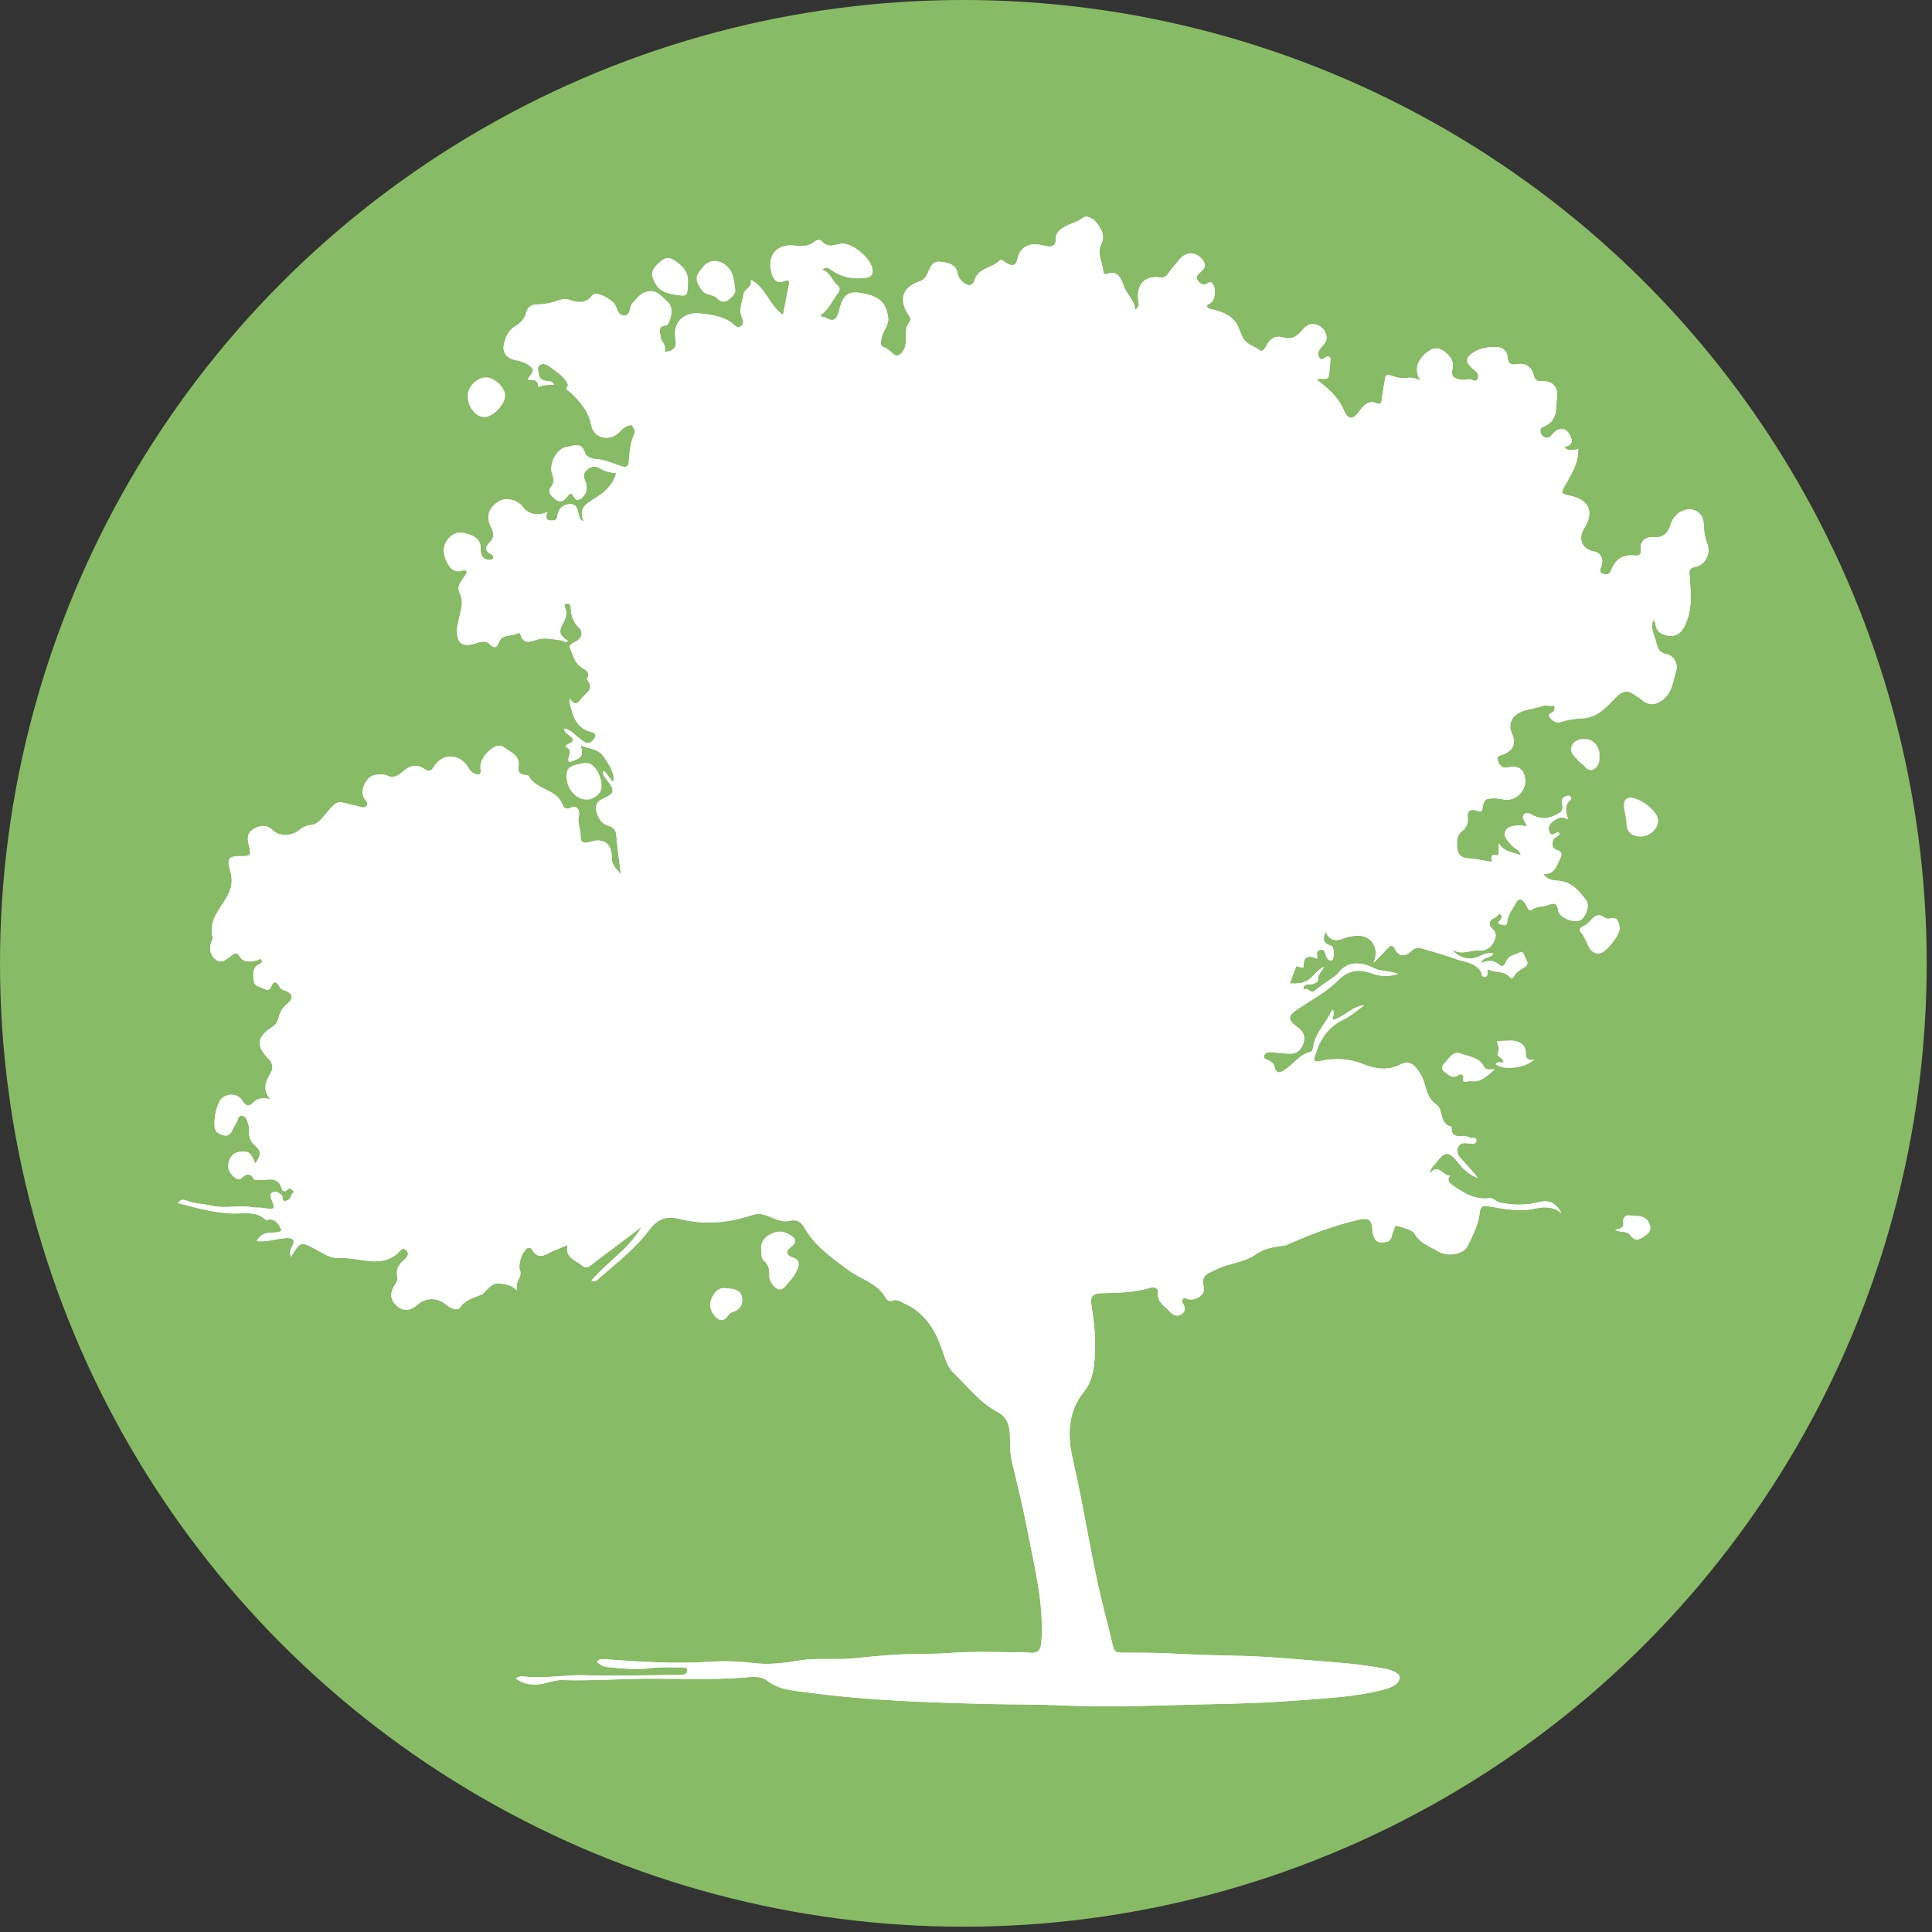 <?xml version="1.0" encoding="utf-8"?>
<!-- Generator: Adobe Illustrator 15.0.0, SVG Export Plug-In . SVG Version: 6.00 Build 0)  -->
<!DOCTYPE svg PUBLIC "-//W3C//DTD SVG 1.1//EN" "http://www.w3.org/Graphics/SVG/1.1/DTD/svg11.dtd">
<svg version="1.1" id="Layer_1" xmlns="http://www.w3.org/2000/svg" xmlns:xlink="http://www.w3.org/1999/xlink" x="0px" y="0px"
	 width="500px" height="500px" viewBox="0 0 500 500" enable-background="new 0 0 500 500" xml:space="preserve">
<rect x="0" y="0" width="500" height="500" fill="#333333" stroke="none"/>
<circle fill="#87BB65" cx="249.316" cy="249.316" r="249.316"/>
<g>
	<path fill="#FFFFFF" d="M163.522,110.012l-0.034-0.022c0.408,0.712,1.112,1.418,0.694,2.284c-1.119,2.32-1.23,4.827-1.458,7.305
		c-0.112,1.213-0.743,1.415-1.677,1.131c-2.284-0.694-4.434-1.796-6.907-1.914c-1.062-0.05-2.49-0.657-2.737-1.536
		c-0.86-3.063-3.037-1.825-4.736-1.594c-2.535,0.344-4.63,4.337-3.824,6.799c0.358,1.095,0.778,2.215-0.097,3.323
		c-1.15,1.458-0.26,2.394,0.871,3.321c1.301,1.066,2.275,0.657,3.156-0.521c0.561-0.751,1.035-1.394,1.729-0.047
		c0.718,1.396,1.633,0.774,2.388-0.004c1.124-1.158,1.129-2.581,0.596-3.968c-0.441-1.149-0.76-1.989,0.456-3.029
		c1.207-1.032,2.269-1.001,3.383-0.3c1.285,0.809,2.706,1.062,4.137,1.22c-0.796,3.219-3.323,5.147-5.551,6.54
		c-2.458,1.537-4.255,2.579-2.815,5.928c-1.208-0.46-1.097-1.145-1.273-1.66c-0.414-1.211-0.336-2.786-2.247-2.797
		c-1.931-0.011-3.096,1.326-3.276,2.837c-0.174,1.462-0.939,1.4-1.762,1.395c-1.498-0.008-1.221-1.136-0.853-2.224
		c-2.42,1.175-4.994,0.608-6.291-1.198c-1.369-1.906-4.386-2.663-6.233-1.563c-2.727,1.625-3.433,3.992-2.138,6.557
		c0.626,1.239,1.11,2.645-0.144,3.891c-1.219,1.211-1.647,2.333,0.28,3.291c0.372,0.185,0.68,0.57,0.452,1.03
		c-0.212,0.429-0.672,0.427-1.096,0.396c-1.799-0.131-2.14-1.476-2.118-2.85c0.032-1.986-0.897-2.942-2.696-3.627
		c-2.074-0.791-3.877-0.886-5.483,0.796c-1.574,1.648-1.665,3.714-0.852,5.59c0.761,1.754,1.793,3.725,4.457,2.805
		c0.333-0.115,0.859-0.081,1.022,0.568c-0.856,1.658-2.905,3.194-1.872,5.313c1.281,2.631,0.042,4.911-0.339,7.333
		c-0.09,0.574-0.308,1.135-0.338,1.709c-0.208,3.997,1.232,5.136,5.06,3.886c1.286-0.42,2.482-0.65,3.483,0.373
		c1.196,1.224,1.777,0.719,2.28-0.577c0.905-2.333,3.487-1.309,5.006-2.44c0.07-0.052,0.528,0.195,0.567,0.36
		c0.701,2.911,2.879,1.808,4.413,1.369c2.121-0.607,4.054,0.02,6.066,0.193c0.589,0.051,1.096,0.799,1.844,0.195
		c-1.476-1.044-2.751-1.84-1.514-4.15c0.547-1.021,1.487-2.634,0.85-4.213c-0.212-0.527-0.576-1.197,0.43-1.298
		c0.811-0.082,0.904,0.51,0.935,1.149c0.095,1.949,0.589,3.593,2.138,5.087c1.194,1.151,0.728,2.792-0.924,3.619
		c-0.78,0.39-1.802,0.793-1.389,1.703c0.737,1.622,1.071,3.506,2.617,4.704c1.067,0.826,2.947,1.281,1.678,3.308
		c2.211,2.547-0.113,3.352-1.438,5.098c-1.353,1.782-1.822,1.346-3.015-0.135c0.034,0.67,0.009,0.911,0.062,1.133
		c0.8,3.332,1.617,6.629,5.665,7.569c0.742,0.172,1.4,0.727,0.712,1.671c-0.563,0.773-1.221,1.517-2.271,1.035
		c-0.737-0.338-1.393-0.889-2.021-1.42c-1.048-0.885-1.987-1.928-3.463-2.19c-0.055,0.679,0.329,1.057,0.708,1.348
		c1.166,0.89,2.6,1.701,0.117,2.744c-0.248,0.104-0.739,0.562-0.39,0.705c2.232,0.911-0.057,2.735,0.8,3.887
		c3.368-1.071,3.671-1.519,2.979-4.341c2.037,0.956,4.476,0.672,6.077,3.061c1.657,2.473,2.948,4.613,2.279,6.509
		c-0.442-0.59-0.802-1.143-1.235-1.63c-0.392-0.44-0.513-1.225-1.405-1.204c-0.017,1.173,0.812,1.823,1.389,2.606
		c1.783,2.417,1.635,3.135-1.111,4.355c-1.849,0.821-2.415,1.917-1.749,3.948c0.549,1.675,1.428,2.784,3.06,3.23
		c1.458,0.399,1.845,1.279,1.958,2.727c0.255,3.266,0.758,6.512,1.161,9.767c-1.102-1.327-2.456-2.364-2.396-4.388
		c0.106-3.606-2.219-5.121-5.748-3.964c-1.427,0.468-2.421,0.08-2.309-1.512c0.122-1.729-0.885-3.27-0.455-5.117
		c0.212-0.91,0.102-3.25-2.356-2.138c-0.864,0.391-1.577-0.106-1.835-0.832c-1.495-4.197-6.846-3.823-8.792-7.471
		c-0.11-0.207-0.605-0.263-0.929-0.29c-1.373-0.113-1.909-0.83-1.691-2.176c0.453-2.797-1.902-3.615-3.553-4.827
		c-1.77-1.3-3.29,0.006-4.408,1.107c-1.127,1.112-2.104,2.568-1.854,4.397c0.238,1.736-0.633,1.564-1.767,1.051
		c-0.743-0.336-1.097-0.975-1.5-1.611c-2.1-3.315-6.457-3.821-8.784-0.1c-0.684,1.092-1.308,1.439-2.365,0.693
		c-2.151-1.518-3.966-0.926-5.797,0.69c-1.075,0.948-2.268,1.772-3.971,0.928c-0.819-0.406-1.971-0.265-2.956-0.181
		c-2.323,0.198-4.198,3.897-3.057,5.938c0.383,0.686,1.396,1.347,0.656,2.147c-0.693,0.75-1.662,0.104-2.554-0.066
		c-5.131-0.975-4.407-2.185-8.262,2.43c-0.959,1.147-1.959,2.385-3.52,2.54c-1.344,0.133-2.331,0.692-3.325,1.502
		c-1.691,1.379-4.95,1.431-6.416-0.009c-1.588-1.56-3.159-1.529-4.978-0.548c-1.871,1.009-1.827,2.466-1.372,4.265
		c0.682,2.7,0.455,2.896-2.206,2.838c-2.89-0.062-3.533,0.739-2.723,3.401c0.565,1.856,0.718,3.623-0.017,5.563
		c-1.539,4.064-5.936,7.141-4.345,12.305c0.017,0.056-0.077,0.142-0.112,0.218c-0.846,1.816-0.936,3.654,0.583,5.083
		c1.715,1.615,3.167-0.035,4.404-0.91c1.039-0.735,1.397-0.717,2.047,0.321c1.108,1.768,2.922,1.303,4.505,0.997
		c0.358-0.069,0.704-0.639,1.106-0.132c0.505,0.635-0.18,0.915-0.553,1.108c-1.95,1.007-1.594,2.747-1.394,4.382
		c0.179,1.457,1.661,1.455,2.613,1.998c0.557,0.315,1.46,0.446,1.76-0.332c0.8-2.069,1.557-1.49,2.347-0.056
		c0.271,0.491,0.643,0.63,1.151,0.793c2.178,0.7,2.53,2.099,0.786,3.472c-1.276,1.004-1.934,2.293-2.283,3.744
		c-0.257,1.069-0.783,1.73-1.681,2.316c-3.934,2.566-4.218,4.771-0.942,8.132c1.13,1.16,1.34,2.485,0.665,3.623
		c-1.269,2.138-2.324,4.151-0.216,6.885c-2.094-0.475-3.297-0.178-4.339,0.864c-1.164,1.163-2.008,0.939-2.897-0.548
		c-1.212-2.028-4.639-1.923-5.763,0.136c-1.085,1.984-1.46,4.216-1.393,6.473c0.045,1.488,1.12,2.138,2.444,2.437
		c1.261,0.282,1.797-0.517,2.25-1.49c0.315-0.678,0.697-1.326,1.066-1.979c0.344-0.606,0.255-1.645,1.283-1.606
		c1.016,0.035,1.313,0.953,1.569,1.726c0.232,0.698,0.408,1.475,0.359,2.196c-0.111,1.638,0.418,2.91,1.677,3.947
		c1.813,1.494,1.028,2.896-0.128,4.504c-1.057-2.826-1.796-3.365-3.904-3.058c-2.119,0.312-2.931,1.757-3.069,3.668
		c-0.129,1.785,2.374,4.152,3.363,3.229c1.348-1.258,2.228-1.504,3.283,0.168c0.281,0.445,0.874,0.136,1.287,0.188
		c1.812,0.231,3.921-0.82,5.394,1.027c0.625,0.783,0.363,3.098,2.414,1.223c0.271-0.248,0.986,0.455,1.312,0.963
		c-0.932,0.378-0.727,1.664-1.482,2.014c-0.483,0.225-1.66,0.754-1.554-0.893c0.019-0.295-1.26-1.557-2.405-1.123
		c-0.531,0.201-0.872,0.635-0.576,1.4c1.239,3.211,1.213,3.201-2.209,2.663c-0.817-0.13-1.678,0.005-2.488-0.146
		c-3.466-0.651-6.978,0.413-10.455-0.392c-2.172-0.503-4.454-0.455-6.576-1.322c-0.709-0.291-1.615-0.453-2.354,0.615
		c4.685,1.225,9.202,2.506,13.974,2.69c2.994,0.117,6.223-0.776,8.8,1.666c0.3,0.284,0.604-0.14,0.875-0.146
		c1.759-0.066,2.654,1.524,3.084,2.59c0.324,0.803-1.521,0.83-2.44,0.847c-1.679,0.03-2.972,0.546-3.879,2.205
		c2.779,0.286,5.232-0.685,7.768-0.8c1.521-0.068,2.333,0.453,1.461,2.08c-0.455,0.852-0.867,1.682-0.34,2.812
		c2.455-4.123,2.432-4.08,6.691-1.808c1.742,0.931,3.419,2.171,5.544,2.082c2.688-0.11,5.294,0.513,7.938,0.787
		c2.717,0.28,5.309-0.095,7.445-2.035c0.639-0.581,1.243-1.73,2.217-0.733c0.939,0.961,0.18,1.841-0.634,2.522
		c-1.38,1.156-2.116,2.535-1.681,4.392c0.214,0.912-0.37,1.562-0.802,2.276c-1.203,1.996-1.009,3.828,0.848,5.326
		c1.831,1.476,3.515,0.979,5.156-0.444c2.229-1.938,5.104-1.925,7.416-0.021c1.101,0.908,2.891,1.733,3.568,0.77
		c1.504-2.146,3.704-2.563,5.779-3.435c0.142-0.062,0.236-0.23,0.357-0.347c1.194-1.127,2.193-2.68,4.118-2.469
		c1.588,0.174,3.226,0.387,4.538,1.852c-0.393-1.3,0.092-2.272,0.566-3.239c0.349-0.711,0.45-1.405,0.133-2.162
		c-0.382-0.911,0.315-3.797,1.041-4.541c0.171-0.176,0.279-0.413,0.422-0.618c0.534-0.761,1.432-0.589,1.708-0.095
		c1.665,2.98,3.568,1.203,5.449,0.405c1.188-0.502,2.389-0.973,3.776-1.534c-0.789,3.332,2.037,3.844,3.584,5.196
		c1.482,1.297,2.623-0.188,3.692-0.979c3.965-2.929,7.878-5.926,11.812-8.896c-3.161,5.671-8.796,8.979-12.934,13.872
		c1.057,0.438,1.464-0.134,1.85-0.474c4.546-4.021,9.45-7.729,13.091-12.613c2.18-2.926,4.459-3.742,7.914-2.867
		c6.357,1.609,12.687,1.021,18.878-1.045c1.269-0.424,2.385-0.282,3.625,0.162c1.93,0.689,3.801,1.881,5.991,1.354
		c1.855-0.443,2.926,0.295,3.841,1.891c2.717,4.73,7.118,7.747,11.376,10.908c3.215,2.389,7.523,3.311,9.625,7.211
		c0.309,0.572,0.991,0.973,1.729,0.664c1.202-0.496,2.052,0.271,3.027,0.701c5.12,2.25,7.822,6.492,9.646,11.508
		c0.824,2.268,1.395,4.855,3.113,6.479c3.673,3.47,6.748,7.671,11.335,10.084c2.392,1.259,3.14,3.277,3.248,5.741
		c0.101,2.24-0.073,4.488,0.449,6.716c1.405,5.999,2.905,11.981,4.067,18.031c1.817,9.462,4.28,18.854,3.676,28.641
		c-0.174,2.802-0.85,3.531-3.685,3.172c-1.5-0.188-2.987-0.063-4.481-0.081c-5.151-0.057-10.292-0.218-15.449,0.188
		c-4.262,0.334-8.562,0.162-12.836,0.384c-3.942,0.204-7.88,0.561-11.805,0.984c-4.764,0.515-9.563-0.194-14.323,0.579
		c-3.891,0.633-7.844,1.163-11.77,0.688c-3.746-0.455-7.498-0.617-11.219-0.364c-9.242,0.625-18.432,0-27.632-0.66
		c-0.629-0.045-1.341-0.114-1.824,0.744c0.745,0.663,1.578,1.181,2.587,1.274c3.804,0.362,7.584,0.788,11.44,0.28
		c2.624-0.346,5.32-0.155,7.984-0.178c0.564-0.005,1.304-0.041,1.357,0.747c0.057,0.846-0.625,1.109-1.335,1.168
		c-0.746,0.062-1.498,0.063-2.247,0.065c-7.644,0.046-15.294,0.281-22.93,0.061c-4.848-0.142-9.628,0.772-14.466,0.473
		c-0.987-0.063-2.085-0.529-3.429,0.343c2.079,1.521,4.143,1.784,6.286,1.479c1.935-0.274,3.853-1.112,5.759-1.058
		c5.728,0.17,11.435-0.087,17.151-0.271c10.319-0.334,20.655,0.459,30.969-0.473c1.663-0.148,3.627-0.125,4.841,0.848
		c3.104,2.48,6.802,2.604,10.358,3.088c15.86,2.157,31.838,2.636,47.815,3.023c5.568,0.137,11.146,0.048,16.711,0.287
		c9.244,0.398,18.495,0.343,27.727,0.052c11.562-0.364,23.139-0.34,34.685-1.282c7.628-0.623,15.281-0.854,22.729-2.925
		c1.839-0.513,3.732-1.407,3.705-3.075c-0.02-1.134-2.151-1.884-3.797-2.199c-4.295-0.826-8.622-1.329-12.974-1.666
		c-8.368-0.65-16.727-1.498-25.121-1.687c-5.391-0.119-10.773-0.239-16.159-0.548c-4.604-0.262-9.229-0.232-13.846-0.256
		c-1.125-0.004-1.906-0.118-2.212-1.403c-1.348-5.668-2.879-11.297-4.108-16.987c-2.252-10.412-3.888-20.949-6.287-31.336
		c-1.465-6.343-1.534-12.433,2.918-17.965c2.03-2.523,2.498-5.791,2.703-9.138c0.277-4.533-0.192-8.946-0.905-13.371
		c-0.326-2.019,0.659-2.793,2.438-2.84c4.33-0.11,8.66-0.13,12.864-1.399c1.046-0.314,2.142,0.161,1.99,1.213
		c-0.367,2.545,1.687,3.403,2.914,4.858c0.848,1.002,1.918,1.502,3.081,0.808c1.114-0.664,1.143-1.734,0.427-2.813
		c-0.242-0.363-0.315-0.787-0.026-1.162c0.33-0.432,0.678-0.211,1.094-0.049c2.035,0.795,4.887-1.047,4.324-3.131
		c-0.839-3.1,1.226-3.426,3.055-4.38c3.329-1.735,7.287-1.783,10.427-4.005c1.74-1.229,3.766-1.734,5.836-2.078
		c0.728-0.121,1.445-0.035,2.185-0.364c6.036-2.692,12.182-5.046,18.662-6.517c2.535-0.573,3.301,0.005,3.494,2.608
		c0.224,2.998,1.463,3.692,3.709,3.112c1.569-0.405,1.109-1.881,1.729-2.771c0.338-0.485,0.127-1.635,1.104-1.312
		c1.554,0.515,3.698,0.896,4.384,2.05c1.512,2.559,4.053,3.284,6.255,4.602c2.304,1.379,6.423,0.674,7.431-1.445
		c1.307-2.743,2.817-5.508,3.141-8.586c0.182-1.752,0.76-1.999,2.355-1.729c3.767,0.634,7.541,1.461,11.398,0.695
		c2.438-0.481,4.873-0.957,7.431,1.092c-1.571-2.812-3.334-3.504-5.999-2.817c-3.232,0.832-6.562,0.766-9.896,0.099
		c-1.08-0.216-1.68-1.298-2.807-1.153c-3.604,0.459-6.469-1.25-9.243-3.186c-0.935-0.65-1.933-1.351-0.888-2.688
		c-1.838,0.304-2.995-3.51-5.285-0.438c0.127-1.332,0.847-1.853,1.33-2.497c2.697-3.591,3.523-3.571,6.416,0.077
		c1.268,1.597,2.813,2.812,4.739,3.51c-1.333-1.723-2.789-3.294-4.243-4.865c-0.82-0.888-1.48-1.777-0.893-3.115
		c0.604-1.369,1.68-1.033,2.76-0.994c0.748,0.027,1.971,0.42,1.975-0.781c0.004-1.018-1.305-0.387-1.793-0.727
		c-1.491-1.037-4.866,1.018-4.646-2.787c-3.238-0.668-2.103-4.541-3.839-5.682c-3.011-1.975-2.594-5.313-4.104-7.82
		c-1.422-2.358-2.791-3.904-5.325-2.59c-3.254,1.688-6.644,1.076-9.43-0.058c-3.896-1.585-7.555-1.679-11.427-0.841
		c-1.445,0.312-1.59-0.112-1.22-1.359c1.233-4.146,3.344-7.488,7.454-9.439c1.916-0.908,3.554-2.412,5.314-3.646
		c-3.246,0.266-5.165,3.092-8.139,3.78c-0.375-0.887,0.834-1.543-0.148-2.686c-1.547,3.523-4.467,6.045-4.969,9.896
		c-0.05,0.383-0.31,1.002-0.563,1.054c-2.702,0.545-4.212,2.815-6.249,4.293c-1.557,1.129-2.655,1.832-3.285-0.735
		c-0.156-0.65-0.84-0.984-1.402-1.359c-0.485-0.324-1.553-0.312-1.17-1.266c0.299-0.746,1.096-0.943,1.914-0.862
		c1.57,0.155,3.145,0.355,4.723,0.411c1.834,0.065,2.976-1.045,3.506-2.651c0.5-1.521,0.23-2.915-1.217-3.979
		c-3.115-2.289-3.003-3.084,0.297-5.268c3.332-2.205,6.984-4.139,9.748-6.932c2.836-2.869,5.5-3.178,8.949-1.935
		c1.997,0.722,4.119,0.953,6.771,0.104c-2.339-0.855-4.384-0.563-6.171-1.438c-3.521-1.72-6.896-2.066-9.62,1.519
		c-0.146,0.194-0.353,0.356-0.556,0.502c-1.76,1.256-3.59,2.426-5.27,3.781c-1.105,0.895-1.634-0.921-2.607-0.354
		c-0.194,0.111-0.403-0.291-0.294-0.536c0.388-0.867,1.198-0.711,1.938-0.785c0.869-0.086,1.877-0.45,1.854-1.351
		c-0.041-1.395,1.123-2.045,1.53-3.162c-1.606,0.724-2.516,2.179-3.782,3.201c-1.418,1.146-3.166,1.191-5.086,1.103
		c0.626-1.638,1.178-3.08,1.729-4.524l-0.021,0.021c1.752,0.532,1.904,0.528,1.893-0.024c-0.07-2.868,1.564-2.657,3.507-1.873
		c0.063-0.899-0.433-1.951,0.643-2.262c1.312-0.38,1.403,0.862,1.687,1.649c0.453,1.265,1.637,1.384,1.838,0.44
		c0.197-0.925,0.324-2.925-0.732-3.244c-2.485-0.749-1.604-2.234-1.309-3.71l-0.021,0.026c0.999,2.42,2.692,2.728,4.954,1.773
		c0.898-0.38,1.934-0.518,2.92-0.61c3.834-0.362,6.335,2.938,4.611,7.039c1.467-1.518,2.508-2.551,3.492-3.634
		c0.799-0.877,1.301-1.401,2.105,0.148c0.969,1.868,2.646,1.949,4.181,0.387c0.97-0.986,2.034-0.881,3.157-0.542
		c2.762,0.833,5.554,1.592,8.26,2.583c2.273,0.833,4.953,0.883,6.537,3.227c0.335,0.495,0.146,1.543,1.015,1.465
		c1.198-0.109,0.392-1.394,0.866-1.979c1.844,0.953,4.207,0.265,5.701,2.066c0.313,0.377,0.771,0.203,1-0.25
		c0.559-1.111,1.631-1.693,2.602-2.271c1.82-1.083,0.363-2.116,0.09-3.136c-0.436-1.608-1.431-0.544-2.174-0.337
		c-1.139,0.317-2.178,0.792-2.619,2.069c-0.272,0.784-0.856,1.419-1.682,0.68c-1.391-1.25-2.916-1.238-4.741-0.435
		c0.558-1.807,2.535-1.125,3.199-2.496c-1.397-0.234-2.503,0.15-3.52,0.667c-2.417,1.229-5.335,0.652-7.251-1.806
		c2.439,1.834,4.933,0.125,7.418,0.336c1.424,0.121,2.715-0.719,3.418-2.117c0.625-1.241,0.971-2.325-0.373-3.533
		c-0.848-0.763-1.119-2.044,0.551-2.692c0.502-0.195,0.869-0.742,1.299-1.127l-0.025,0.019c0.893,0.355,0.844,0.921,0.322,1.556
		c-0.35,0.428-1.082,0.951,0.049,1.147c0.522,0.091,1.612,0.721,1.709-0.606c0.129-1.811,1.299-3.117,2.068-4.627
		c0.986-1.932,1.775-1.372,2.729,0.013c0.412,0.598,0.595,2.09,1.61,1.398c1.343-0.912,2.829-0.686,4.15-1.179
		c1.684-0.628,2.379-0.492,2.643,1.455c0.234,1.73,3.811,3.224,5.561,2.538c1.477-0.579,2.742-3.839,1.688-5.214
		c-1.781-2.327-3.646-4.71-6.989-5.037c-1.375-0.134-2.962-0.068-4.133-1.835c2.928,0.242,3.339-1.922,4.234-3.623
		c0.649-1.23,0.805-2.121-0.904-2.611c-1.207-0.346-1.28-2.315-0.225-3.144c0.416-0.327,1.15-0.391,1.035-1.194
		c-0.797-0.622-2.018,1.56-2.615-0.433c-0.436-1.445,0.375-2.112,1.402-2.832c1.025-0.72,2.057-1.062,3.549-0.242
		c-0.771-2.039-0.981-3.558,0.408-4.847c0.31-0.288,0.521-0.708,0.13-1.083c-0.348-0.331-0.78-0.173-1.173-0.031
		c-0.979,0.354-1.175,1.08-0.947,2.009c0.211,0.861,0.203,1.694-0.633,2.231c-2.078,1.337-4.239,1.92-6.654,0.815
		c-0.776-0.355-1.737-1.176-2.52-0.395c-0.811,0.808,0.057,1.675,0.451,2.472c0.092,0.181,0.067,0.419,0.107,0.713
		c-0.592-0.13-1.072-0.335-1.547-0.322c-1.52,0.043-3.333,0.141-3.943,1.602c-0.569,1.369,0.811,2.546,1.708,3.605
		c0.653,0.768,1.908,0.958,2.352,2.521c-2.161-0.846-4.314-0.773-5.728-3.1c-0.053,1.444,0.218,3.314-0.477,3.136
		c-2.094-0.539-1.104,0.978-1.339,1.69c-2.11-0.333-4.133-0.817-6.174-0.927c-1.974-0.105-2.634-1.248-2.776-2.858
		c-0.142-1.56-0.166-3.094,1.369-4.263c0.994-0.757,1.521-2.036,1.373-3.351c-0.236-2.047,0.797-2.303,2.402-1.875
		c0.537,0.144,1.17,0.613,1.366-0.334c0.236-1.14,0.22-2.536,1.662-2.756c1.2-0.184,2.51-0.108,3.698,0.168
		c3.225,0.75,6.301-2.294,5.679-5.627c-0.499-2.667-2.239-3.08-4.441-2.623c-1.565,0.325-2.168-0.648-2.573-1.753
		c-0.523-1.42,0.859-1.344,1.591-1.675c2.322-1.054,3.243-2.695,2.075-5.274c-1.287-2.844,0.373-4.8,2.123-5.602
		c1.801-0.825,4.073-0.989,6.1-1.687c0.492-0.17,1.262,0.139,1.937,0.025c1.229-0.208,0.887,0.607,0.72,1.241
		c-0.188,0.708-1.9,0.611-1.059,1.822c0.666,0.955,1.844,1.47,2.867,1.133c1.806-0.594,3.635-0.876,5.49-0.937
		c3.912-0.129,6.467-3.124,8.652-5.367c2.801-2.874,4.177-1.112,6.18,0.109c0.354,0.215,0.636,0.54,0.974,0.782
		c1.53,1.097,2.94,1.05,4.591-0.011c2.953-1.898,3.065-5.176,3.944-7.965c0.52-1.641-0.729-3.814-2.47-4.151
		c-2.412-0.469-2.457-2.169-2.909-3.757c-0.445-1.565-1.446-3.123-0.538-5.133c0.291,0.463,0.509,0.651,0.521,0.852
		c0.131,2.171,1.489,3.021,3.438,3.252c2.021,0.24,3.176-0.69,4.095-2.5c2.086-4.112,1.659-8.421,1.316-12.729
		c-0.107-1.366-0.375-2.29,1.559-2.607c2.387-0.391,3.998-3.5,3.008-5.948c-0.747-1.845-0.863-3.622-0.973-5.519
		c-0.139-2.438-2.51-3.935-4.871-3.203c-1.785,0.553-3.029,1.83-3.566,3.573c-0.729,2.364-1.896,3.654-4.643,3.462
		c-1.929-0.135-3.395,0.928-3.148,3.229c0.138,1.309-0.488,1.62-1.623,1.489c-2.979-0.344-4.973,0.964-6.006,3.718
		c-0.407,1.086-1.024,1.422-2.107,1.045c-1.205-0.419-0.804-1.102-0.504-1.969c0.709-2.057-0.174-3.564-2.141-3.913
		c-2.779-0.494-3.924-3.292-2.358-5.778c2.741-4.358,1.413-7.535-3.586-8.573c-2.454-0.51-2.43-0.716-1.089-3.034
		c1.588-2.748,3.285-5.512,3.202-9.038c-1.234,0.177-2.504,0.791-3.642-0.551c1.59-0.289,2.438-0.989,1.664-2.706
		c-1.061-2.359-2.992-2.632-4.731-0.542c-0.454,0.546-0.86,1.028-1.645,0.851c-0.716-0.163-1.162-0.631-1.362-1.318
		c-0.186-0.638-0.002-1.259,0.605-1.478c3.949-1.429,3.342-4.988,3.6-7.987c0.225-2.605-1.326-3.968-3.973-3.852
		c-1.133,0.051-1.688-0.234-1.963-1.344c-0.599-2.398-2.139-3.474-4.629-3.021c-1.529,0.277-2.116-0.437-2.214-1.898
		c-0.114-1.699-1.444-2.526-2.826-2.553c-1.962-0.038-3.97,0.161-5.775,1.258c-2.229,1.356-2.431,2.469-0.554,4.186
		c0.793,0.724,1.938,1.36,1.487,2.624c-0.497,1.393-1.575,0.115-2.377,0.268c-0.567,0.108-1.169,0.209-1.731,0.133
		c-1.643-0.224-3.027-0.436-2.455-2.906c0.494-2.135-1.055-3.844-2.803-4.839c-1.641-0.934-3.184-0.022-4.466,1.217
		c-1.888,1.824-2.644,3.889-1.079,6.729c-1.396-0.695-2.343-0.854-3.487-0.679c-1.286,0.198-2.888-0.171-3.931-0.571
		c-1.502-0.577-1.535-0.085-1.714,0.896c-0.313,1.713-0.604,3.434-0.818,5.161c-0.104,0.846-0.113,1.545-1.295,1.077
		c-2.195-0.871-3.42,0.507-4.522,2.062c-1.595,2.243-2.92,2.331-4-0.268c-1.447-3.483-4.172-5.678-7.032-7.965
		c1.181-0.67,2.969,0.752,3.211-1.367c0.147-1.315,0.286-2.636,0.335-3.957c0.018-0.466-0.416-0.695-0.9-0.578
		c-0.689,0.167-1.402,1.386-2.062,0.085c-0.596-1.171,0.192-2.077,0.918-2.892c0.684-0.771,1.237-1.48,0.978-2.654
		c-0.327-1.472-1.182-2.351-2.543-2.805c-1.48-0.493-2.685,0.174-3.533,1.246c-1.306,1.646-2.837,2.713-4.938,2.089
		c-2.217-0.659-3.492,0.252-4.48,2.062c-0.393,0.72-0.948,1.824-1.82,1.157c-1.401-1.072-3.276-1.342-4.291-3.208
		c-0.794-1.459-1.09-3.186-2.201-4.43c-1.563-1.746-3.734-2.403-5.929-2.952c-0.476-0.119-1.071-0.118-1.112-0.759
		c-0.033-0.512,0.52-0.559,0.854-0.777c1.278-0.832,1.55-3.95,0.486-5.139c-0.37-0.415-0.705-0.331-1.083-0.071
		c-1.222,0.839-2.196,0.089-2.753-0.773c-0.619-0.956,0.34-1.673,1.025-2.266c1.236-1.069,1.059-2.174,0.092-3.249
		c-1.705-1.895-4.201-1.791-5.807,0.198c-0.994,1.229-2.051,2.416-2.945,3.712c-0.606,0.877-1.18,1.03-2.26,0.904
		c-3.72-0.434-5.74,1.731-5.479,5.559c0.058,0.842,0.663,1.794-0.701,2.822c-0.231-2.461-2.093-3.847-2.909-5.917
		c-0.746-1.893-1.379-4.487-4.547-3.327c-0.539,0.197-0.783-0.229-0.828-0.655c-0.258-2.414-1.75-4.708-0.496-7.277
		c0.979-2.004-0.047-3.83-1.225-5.31c-0.842-1.058-2.561-2.171-3.693-1.255c-1.382,1.116-2.975,1.388-4.399,2.164
		c-1.329,0.723-2.56,1.57-2.507,3.405c0.048,1.575-0.926,1.997-2.324,1.733c-0.654-0.123-1.307-0.27-1.959-0.396
		c-2.697-0.525-5.041,0.853-5.555,3.49c-0.412,2.124-1.457,2.137-2.982,1.233c-0.561-0.33-1.241-1.13-1.746-0.599
		c-1.898,1.999-5.436,1.788-6.447,5.051c-0.541,1.746-1.86,1.572-3.123,0.423c-0.651-0.592-1.085-1.255-1.243-2.102
		c-0.476-2.558-2.504-2.838-4.533-3.074c-1.977-0.229-2.586,1.407-3.121,2.705c-0.519,1.258-1.104,2.007-2.447,2.468
		c-4.078,1.397-5.12,4.548-2.859,8.183c0.434,0.697,1.191,1.421,0.501,2.232c-1.107,1.301-0.933,2.813-0.911,4.283
		c0.025,1.693-0.388,3.374-1.725,4.21c-1.237,0.774-2.042-0.991-3.112-1.485c-0.147-0.068-0.25-0.255-0.397-0.295
		c-1.645-0.454-1.346-1.23-1.052-2.72c0.354-1.795,1.861-3.165,1.665-4.997c-0.387-3.627-1.959-5.309-5.505-6.183
		c-4.45-1.097-6.005-0.346-7.097,3.864c-0.565,2.18-1.115,3.71-3.686,2.152c-0.384-0.233-1.013,0.044-1.233-0.564
		c2.14-1.492,3.08-3.896,4.598-5.846c0.469-0.602,0.429-1.452-0.097-1.84c-1.593-1.177-1.903-3.501-4.082-4.148
		c1.101-0.899,1.799-0.304,2.574,0.233c2.509,1.74,5.329,2.246,8.324,1.951c1.042-0.104,2.059-0.316,2.166-1.614
		c0.25-3.058-5.448-7.973-8.501-7.215c-1.674,0.415-3.163,0.954-4.561-0.616c-0.566-0.636-1.441-0.406-2.062,0.096
		c-1.49,1.202-3.101,1.203-4.926,0.967c-4.502-0.581-7.175,2.251-6.196,6.599c0.369,1.639,1.084,3.544,3.555,2.543
		c1.066-0.432,1.194,0.107,1.042,0.922c-0.479,2.572-0.991,5.139-1.525,7.889c-3.213-2.304-4.213-6.144-7.152-8.331
		c-0.436-0.324-1.244-0.985-1.166-0.491c0.28,1.783-1.676,2.055-1.88,3.405c-0.317,2.095-1.433,4.12-0.308,6.314
		c0.345,0.673,0.307,1.506-0.401,2.044c-0.57,0.433-1.182,0.148-1.597-0.244c-2.501-2.357-5.625-2.68-8.847-3.08
		c-4.205-0.521-7.16,2.172-6.516,6.389c0.17,1.115,0.355,2.216-0.708,2.946c-0.633,0.435-2.179,0.85-2.029,0.213
		c0.388-1.646-1.095-2.403-1.128-3.643c-0.027-1.057-0.798-2.645,1.332-2.805c0.66-0.05,0.816-0.772,1.039-1.3
		c0.74-1.754,0.721-3.776-0.594-4.901c-1.521-1.301-2.883-3.478-5.751-2.386c-1.595,0.607-2.217,1.801-3.252,2.811
		c-1.001,0.977-0.243,3.262-2.241,3.194c-1.766-0.06-1.601-2.118-2.519-3.134c-1.438-1.591-4.772-3.179-5.616-2.101
		c-1.787,2.283-3.681,1.938-5.941,1.176c-0.809-0.273-1.898-0.216-2.702,0.096c-1.898,0.734-3.83,1.062-5.839,1.125
		c-1.399,0.044-2.273,0.67-2.657,2.134c-0.392,1.494-1.432,2.674-2.757,3.423c-1.782,1.007-2.472,2.663-2.935,4.446
		c-0.622,2.395,0.615,3.974,3.126,4.414c1.542,0.271,3.119,0.921,4.108,2.021c0.787,0.874-0.649,1.889-1.172,3.033
		c1.53-0.082,2.801,0.037,2.751,1.844c1.295-0.503,2.656-0.633,4.129-0.526c-0.47-1.08-1.271-0.93-1.997-1.021
		c-1.078-0.136-1.938-0.652-2.024-1.825c-0.052-0.711-0.465-1.56,0.167-2.156c0.949-0.896,2.24-0.092,2.729,0.294
		c1.47,1.158,3.186,2.117,4.23,3.765c0.218,0.344,0.568,0.974,0.451,1.104c-0.947,1.047,0.103,1.279,0.62,1.764
		c2.522,2.364,4.715,4.828,5.419,8.485c0.675,3.504,4.848,4.372,7.338,1.759C161.229,110.854,162.136,110.007,163.522,110.012z
		 M197.008,323.484c0.062,0.979-0.127,2.133,0.694,2.814c1.248,1.04,1.432,2.303,1.353,3.775c-0.061,1.146,0.577,2.082,1.32,2.881
		c0.877,0.943,1.906,1.09,2.795,0.043c1.177-1.385,2.479-2.686,3.189-4.424c0.583-1.428,0.661-2.555-1.126-3.143
		c-1.915-0.629-1.919-1.645-0.396-2.787c1.258-0.94,1.289-1.967,0.044-2.812c-1.563-1.062-3.241-1.526-5.15-0.613
		C197.881,320.107,196.749,321.309,197.008,323.484z M190.316,75.214c-0.321-2.732-0.472-5.159-2.7-6.758
		c-1.909-1.37-4.024-1.231-5.556,0.452c-2.376,2.611-2.198,3.693-0.466,6.152c1.136,1.613,3.061,0.978,4.157,2.316
		c0.661,0.808,1.875,0.929,2.729,0.278C189.364,76.983,190.289,76.177,190.316,75.214z M130.744,102.435
		c0.035-2.112-2.826-4.849-5-4.782c-2.375,0.073-4.678,2.405-4.708,4.767c-0.034,2.828,1.943,5.429,4.211,5.536
		C127.438,108.059,130.704,104.778,130.744,102.435z M178.042,73.204c0.216-2.094-0.694-3.795-2.64-5.232
		c-1.492-1.102-2.629-1.849-4.328-0.429c-2.441,2.041-2.836,3.089-1.734,5.386c1.02,2.126,2.627,2.908,5.007,3.294
		C177.791,76.781,178.015,76.911,178.042,73.204z M419.223,240.187c-0.267-1.069-0.324-2.934-2.186-2.575
		c-1.043,0.201-1.211,0.198-2.173-0.409c-2.259-1.424-3.16,1.61-4.859,2.35c-0.696,0.303-1.64,0.862-0.983,1.616
		c1.175,1.347,1.533,3.073,2.511,4.464c0.571,0.818,1.505,1.339,2.609,1.092C415.775,246.36,419.178,242.132,419.223,240.187z
		 M424.291,216.513c3.533,0.074,5.938-3.373,4.277-5.803c-1.295-1.896-3.26-3.376-5.485-4.091c-2.107-0.676-3.124,0.445-2.755,2.633
		c0.221,1.31,0.563,2.616,0.614,3.934C421.039,215.709,422.631,216.364,424.291,216.513z M155.7,203.669
		c0.004-3.485-2.282-6.835-4.648-6.188c-1.532,0.419-4.194,0.379-4.422,2.672c-0.364,3.67,2.26,6.785,5.204,6.791
		C153.748,206.949,155.698,205.297,155.7,203.669z M386.944,276.684c-1.444,0.045-2.402,0.273-2.847-0.627
		c-1.234-2.521-3.914-2.584-6.049-3.422c-2.044-0.803-2.995,1.301-4.205,2.434c-0.631,0.594-0.945,1.628-0.156,2.219
		c1.066,0.8,2.145,2.121,3.809,0.959c0.41-0.285,1.268-0.164,1.173,0.383c-0.387,2.235,1.104,1.059,1.923,1.186
		C383.142,280.207,384.738,278.652,386.944,276.684z M187.992,333.418c-2.061-0.439-3.198,1.111-3.891,2.65
		c-0.685,1.521-0.275,3.276,0.902,4.594c1.038,1.162,2.239,1.48,3.328-0.012c0.35-0.48,0.682-0.924,1.3-1.088
		c1.976-0.527,2.745-2.177,2.441-3.828C191.729,333.869,189.911,333.428,187.992,333.418z M387.424,269.447
		c-0.009,0.937,0.826,1.717,0.25,2.803c-0.652,1.232,1.393,1.456,1.404,2.712c-0.729,0.003-1.547-0.344-2.045,0.455
		c1.935,1.696,7.751,1.103,10.098-1.224c-1.499,0.229-2.256,0.006-2.236-1.688c0.025-2.146-1.655-3.278-4.158-3.237
		C389.666,269.285,388.6,269.381,387.424,269.447z M413.953,195.493c0-0.033,0.028-0.286-0.004-0.532
		c-0.25-1.94-1.394-3.356-3.209-3.666c-1.406-0.239-3.17,0.08-3.915,1.611c-0.879,1.805,0.728,2.87,1.687,4.062
		c0.256,0.318,0.617,0.557,0.951,0.804c0.886,0.652,1.522,2.025,2.926,1.34C413.761,198.446,414.039,197.123,413.953,195.493z
		 M417.942,318.338c1.367,0.754,2.99,0.094,3.905,1.311c1.205,1.604,2.309,1.402,3.878,0.217c1.2-0.905,1.719-1.604,1.214-3.006
		c-0.938-2.604-3.273-2.104-5.229-2.319c-1.263-0.142-1.813,0.778-1.638,1.925C420.313,318.01,419.051,317.854,417.942,318.338z"/>
	<g>
		<g>
			<path fill="#FFFFFF" d="M388.01,236.489c-0.43,0.385-0.797,0.932-1.299,1.127c-1.67,0.648-1.398,1.93-0.551,2.692
				c1.344,1.208,0.998,2.292,0.373,3.533c-0.703,1.398-1.994,2.238-3.418,2.117c-2.485-0.211-4.979,1.498-7.418-0.336
				c1.916,2.458,4.834,3.034,7.251,1.806c1.017-0.517,2.12-0.902,3.52-0.667c-0.664,1.371-2.644,0.689-3.199,2.496
				c1.825-0.803,3.353-0.815,4.741,0.435c0.823,0.74,1.407,0.104,1.682-0.68c0.441-1.277,1.48-1.752,2.619-2.069
				c0.743-0.207,1.738-1.271,2.174,0.337c0.273,1.02,1.73,2.053-0.09,3.136c-0.971,0.577-2.043,1.159-2.602,2.271
				c-0.229,0.453-0.688,0.627-1,0.25c-1.494-1.805-3.857-1.113-5.701-2.067c-0.477,0.587,0.332,1.87-0.866,1.979
				c-0.868,0.077-0.68-0.971-1.015-1.466c-1.584-2.344-4.264-2.394-6.537-3.227c-2.706-0.991-5.498-1.751-8.26-2.583
				c-1.123-0.338-2.188-0.443-3.157,0.542c-1.535,1.562-3.212,1.48-4.181-0.387c-0.807-1.549-1.309-1.025-2.105-0.148
				c-0.984,1.083-2.025,2.116-3.492,3.634c1.724-4.101-0.777-7.401-4.611-7.039c-0.986,0.093-2.021,0.23-2.92,0.61
				c-2.262,0.955-3.955,0.647-4.954-1.773c-0.271-0.304-0.479-0.748-0.813-0.891c-3.061-1.3-5.726-2.988-6.843-6.377
				c-0.093-0.283-0.458-0.495-0.849-0.243c-0.171,0.711-0.197,1.516-0.545,2.139c-1.102,1.966-3.35,3.244-3.379,5.895
				c-0.006,0.419-0.887,0.849-1.695,0.588c-1.729-0.557-2.063,0.529-1.848,1.864c0.327,2.01,0.729,3.978-0.293,5.931
				c-0.211,0.405-0.123,1.054,0.504,1.224c0.57,0.152,0.924-0.271,1.194-0.696c1.521-2.382,3.04-4.762,4.52-7.169
				c0.192-0.317,0.197-0.786,0.191-1.185c-0.015-1.021-1.546-2.518,0.036-2.889c1.029-0.242,0.354,1.848,0.902,2.74
				c0.059,0.094,0.24,0.112,0.486,0.218c-0.014-1.363,0.625-1.634,1.961-2.073c2.504-0.824,4.254,1.424,6.488,0.9
				c-0.295,1.476-1.179,2.962,1.309,3.71c1.059,0.319,0.932,2.318,0.732,3.244c-0.201,0.944-1.385,0.825-1.838-0.44
				c-0.281-0.787-0.373-2.029-1.687-1.649c-1.073,0.311-0.58,1.362-0.643,2.262c-1.94-0.784-3.577-0.995-3.507,1.873
				c0.014,0.552-0.141,0.556-1.893,0.024c0.096-1.357-0.157-2.602-0.989-3.734c-0.952-1.297-1.646-1.426-2.38,0.205
				c-0.674,1.497-1.438,2.971-2.326,4.349c-0.992,1.537,0.283,2.156,1.094,2.771c1.127,0.854,1.238-0.588,1.753-1.06
				c0.944-0.864,0.865-2.873,2.87-2.551c-0.553,1.444-1.104,2.887-1.729,4.524c1.92,0.09,3.668,0.043,5.086-1.104
				c1.269-1.021,2.176-2.479,3.781-3.201c-0.406,1.117-1.57,1.771-1.529,3.162c0.023,0.896-0.982,1.266-1.854,1.352
				c-0.738,0.072-1.551-0.082-1.938,0.785c-0.109,0.244,0.1,0.647,0.294,0.535c0.976-0.566,1.502,1.246,2.606,0.354
				c1.681-1.355,3.511-2.525,5.271-3.781c0.203-0.145,0.407-0.307,0.556-0.502c2.725-3.584,6.101-3.237,9.62-1.518
				c1.787,0.875,3.832,0.582,6.171,1.438c-2.651,0.852-4.773,0.617-6.771-0.104c-3.449-1.244-6.113-0.937-8.949,1.934
				c-2.764,2.793-6.416,4.726-9.748,6.932c-3.3,2.184-3.412,2.977-0.297,5.268c1.447,1.064,1.717,2.46,1.217,3.979
				c-0.53,1.606-1.672,2.718-3.506,2.652c-1.578-0.056-3.15-0.257-4.723-0.412c-0.818-0.081-1.615,0.116-1.914,0.862
				c-0.385,0.955,0.685,0.939,1.17,1.266c0.563,0.375,1.246,0.709,1.402,1.359c0.628,2.566,1.729,1.865,3.285,0.734
				c2.037-1.477,3.547-3.747,6.249-4.293c0.254-0.051,0.514-0.67,0.563-1.053c0.502-3.852,3.422-6.372,4.969-9.896
				c0.982,1.144-0.227,1.799,0.148,2.686c2.974-0.688,4.893-3.516,8.139-3.78c-1.763,1.234-3.398,2.737-5.314,3.646
				c-4.11,1.951-6.221,5.296-7.455,9.439c-0.369,1.247-0.227,1.672,1.221,1.359c3.872-0.838,7.527-0.744,11.427,0.841
				c2.786,1.134,6.176,1.745,9.43,0.058c2.534-1.313,3.903,0.229,5.325,2.59c1.511,2.511,1.094,5.849,4.104,7.819
				c1.736,1.142,0.601,5.015,3.839,5.683c-0.221,3.805,3.154,1.75,4.646,2.787c0.488,0.34,1.797-0.291,1.793,0.727
				c-0.004,1.202-1.227,0.813-1.975,0.782c-1.08-0.039-2.156-0.375-2.76,0.993c-0.592,1.339,0.07,2.229,0.893,3.115
				c1.454,1.571,2.91,3.145,4.243,4.865c-1.927-0.697-3.474-1.913-4.739-3.51c-2.893-3.648-3.719-3.668-6.416-0.077
				c-0.483,0.646-1.203,1.165-1.33,2.497c2.29-3.07,3.447,0.743,5.285,0.439c-1.045,1.338-0.047,2.034,0.887,2.688
				c2.775,1.936,5.64,3.645,9.244,3.186c1.127-0.145,1.727,0.938,2.807,1.153c3.337,0.667,6.664,0.733,9.896-0.098
				c2.665-0.688,4.428,0.006,5.999,2.817c-2.558-2.05-4.993-1.574-7.431-1.093c-3.857,0.767-7.634-0.062-11.398-0.694
				c-1.598-0.271-2.176-0.021-2.355,1.729c-0.321,3.079-1.834,5.843-3.141,8.586c-1.008,2.119-5.127,2.824-7.431,1.446
				c-2.202-1.316-4.743-2.043-6.255-4.603c-0.686-1.154-2.83-1.535-4.384-2.05c-0.979-0.323-0.769,0.824-1.104,1.312
				c-0.617,0.892-0.157,2.365-1.729,2.771c-2.246,0.58-3.485-0.113-3.709-3.111c-0.193-2.604-0.959-3.185-3.494-2.608
				c-6.48,1.47-12.626,3.823-18.662,6.516c-0.737,0.329-1.457,0.243-2.184,0.364c-2.071,0.344-4.097,0.85-5.837,2.079
				c-3.14,2.221-7.098,2.268-10.427,4.004c-1.829,0.954-3.894,1.28-3.055,4.38c0.562,2.084-2.289,3.926-4.324,3.131
				c-0.416-0.162-0.764-0.383-1.094,0.049c-0.289,0.375-0.215,0.799,0.025,1.161c0.717,1.079,0.688,2.15-0.426,2.814
				c-1.162,0.694-2.232,0.194-3.082-0.808c-1.229-1.455-3.279-2.314-2.912-4.859c0.148-1.051-0.945-1.527-1.99-1.213
				c-4.205,1.271-8.535,1.289-12.865,1.399c-1.777,0.048-2.764,0.821-2.438,2.841c0.713,4.424,1.184,8.838,0.904,13.371
				c-0.205,3.346-0.673,6.611-2.703,9.137c-4.451,5.533-4.383,11.623-2.918,17.965c2.399,10.387,4.035,20.924,6.287,31.336
				c1.229,5.69,2.764,11.318,4.107,16.986c0.307,1.286,1.086,1.4,2.211,1.404c4.617,0.021,9.24-0.006,13.848,0.256
				c5.386,0.309,10.771,0.43,16.159,0.547c8.396,0.188,16.753,1.035,25.121,1.688c4.352,0.337,8.679,0.84,12.974,1.666
				c1.646,0.314,3.777,1.064,3.797,2.199c0.027,1.668-1.866,2.563-3.705,3.074c-7.445,2.07-15.101,2.303-22.729,2.926
				c-11.546,0.942-23.123,0.918-34.686,1.281c-9.229,0.291-18.479,0.35-27.726-0.051c-5.563-0.24-11.142-0.149-16.711-0.287
				c-15.978-0.39-31.956-0.865-47.815-3.023c-3.556-0.484-7.254-0.605-10.358-3.088c-1.213-0.973-3.178-0.996-4.841-0.848
				c-10.314,0.932-20.65,0.139-30.969,0.474c-5.717,0.186-11.424,0.44-17.151,0.271c-1.906-0.057-3.824,0.781-5.759,1.059
				c-2.144,0.306-4.207,0.041-6.286-1.479c1.344-0.872,2.442-0.403,3.429-0.343c4.838,0.302,9.618-0.612,14.466-0.473
				c7.636,0.223,15.286-0.015,22.93-0.061c0.75-0.005,1.501-0.006,2.247-0.065c0.71-0.059,1.393-0.322,1.335-1.169
				c-0.053-0.786-0.793-0.75-1.357-0.746c-2.664,0.021-5.36-0.168-7.984,0.178c-3.856,0.508-7.637,0.082-11.44-0.28
				c-1.009-0.096-1.842-0.61-2.587-1.274c0.483-0.858,1.195-0.788,1.824-0.743c9.2,0.659,18.39,1.284,27.632,0.659
				c3.722-0.252,7.473-0.091,11.219,0.364c3.926,0.479,7.879-0.055,11.77-0.688c4.76-0.773,9.559-0.064,14.323-0.579
				c3.925-0.425,7.863-0.78,11.805-0.984c4.274-0.222,8.574-0.05,12.836-0.384c5.157-0.406,10.296-0.245,15.449-0.188
				c1.494,0.018,2.98-0.107,4.48,0.082c2.836,0.358,3.512-0.371,3.686-3.173c0.605-9.786-1.855-19.179-3.676-28.641
				c-1.162-6.05-2.662-12.032-4.068-18.031c-0.521-2.228-0.35-4.476-0.449-6.716c-0.107-2.464-0.855-4.482-3.248-5.741
				c-4.588-2.413-7.663-6.614-11.334-10.084c-1.718-1.622-2.289-4.213-3.113-6.479c-1.823-5.017-4.525-9.259-9.646-11.509
				c-0.976-0.43-1.825-1.198-3.027-0.7c-0.737,0.308-1.419-0.093-1.729-0.666c-2.102-3.899-6.41-4.821-9.625-7.209
				c-4.259-3.162-8.659-6.179-11.376-10.909c-0.915-1.596-1.986-2.334-3.841-1.891c-2.189,0.525-4.061-0.664-5.991-1.354
				c-1.24-0.443-2.356-0.586-3.625-0.162c-6.191,2.063-12.521,2.653-18.878,1.045c-3.455-0.875-5.734-0.06-7.914,2.867
				c-3.641,4.887-8.545,8.594-13.091,12.612c-0.386,0.341-0.793,0.909-1.85,0.475c4.138-4.893,9.773-8.202,12.934-13.872
				c-3.933,2.973-7.846,5.971-11.812,8.896c-1.07,0.791-2.21,2.277-3.692,0.979c-1.547-1.354-4.374-1.864-3.584-5.196
				c-1.387,0.562-2.588,1.031-3.776,1.535c-1.881,0.797-3.784,2.574-5.449-0.406c-0.276-0.494-1.174-0.666-1.708,0.095
				c-0.144,0.204-0.251,0.442-0.422,0.618c-0.726,0.744-1.423,3.629-1.041,4.541c0.317,0.757,0.216,1.451-0.133,2.162
				c-0.475,0.967-0.959,1.939-0.566,3.238c-1.312-1.464-2.95-1.677-4.538-1.851c-1.924-0.211-2.923,1.342-4.118,2.469
				c-0.121,0.114-0.215,0.285-0.357,0.347c-2.075,0.869-4.275,1.287-5.779,3.435c-0.677,0.966-2.467,0.142-3.568-0.769
				c-2.312-1.904-5.187-1.916-7.416,0.021c-1.641,1.424-3.325,1.92-5.156,0.444c-1.857-1.498-2.051-3.33-0.848-5.326
				c0.432-0.715,1.016-1.364,0.802-2.276c-0.436-1.854,0.3-3.233,1.681-4.392c0.814-0.684,1.573-1.563,0.634-2.522
				c-0.974-0.997-1.578,0.151-2.217,0.733c-2.136,1.941-4.728,2.316-7.445,2.035c-2.645-0.274-5.25-0.897-7.938-0.787
				c-2.125,0.088-3.802-1.151-5.544-2.082c-4.259-2.272-4.236-2.315-6.691,1.808c-0.527-1.131-0.115-1.961,0.34-2.812
				c0.871-1.627,0.059-2.148-1.461-2.08c-2.536,0.115-4.989,1.086-7.768,0.8c0.907-1.659,2.2-2.175,3.879-2.205
				c0.919-0.017,2.765-0.044,2.44-0.847c-0.431-1.063-1.326-2.656-3.084-2.59c-0.271,0.01-0.574,0.432-0.875,0.146
				c-2.577-2.442-5.806-1.549-8.8-1.666c-4.771-0.188-9.289-1.469-13.974-2.69c0.739-1.068,1.646-0.906,2.354-0.615
				c2.122,0.867,4.403,0.818,6.576,1.322c3.477,0.805,6.989-0.262,10.455,0.391c0.81,0.152,1.671,0.02,2.488,0.146
				c3.422,0.539,3.449,0.549,2.209-2.662c-0.295-0.768,0.045-1.199,0.576-1.4c1.146-0.434,2.424,0.828,2.405,1.123
				c-0.106,1.646,1.07,1.115,1.554,0.893c0.756-0.35,0.551-1.636,1.482-2.014c-0.326-0.508-1.041-1.211-1.313-0.963
				c-2.051,1.875-1.79-0.438-2.414-1.223c-1.473-1.85-3.582-0.795-5.394-1.027c-0.413-0.053-1.005,0.258-1.287-0.188
				c-1.056-1.673-1.935-1.427-3.283-0.168c-0.989,0.922-3.492-1.444-3.363-3.229c0.138-1.912,0.95-3.357,3.069-3.668
				c2.107-0.31,2.847,0.229,3.904,3.057c1.156-1.606,1.941-3.01,0.128-4.504c-1.259-1.037-1.789-2.312-1.677-3.946
				c0.049-0.726-0.127-1.498-0.359-2.197c-0.256-0.771-0.554-1.688-1.569-1.726c-1.028-0.036-0.939,1-1.283,1.607
				c-0.369,0.651-0.751,1.301-1.066,1.979c-0.452,0.976-0.988,1.773-2.25,1.49c-1.324-0.299-2.399-0.946-2.444-2.437
				c-0.067-2.256,0.308-4.485,1.393-6.473c1.124-2.059,4.551-2.164,5.763-0.137c0.889,1.488,1.733,1.712,2.897,0.549
				c1.042-1.042,2.245-1.34,4.339-0.863c-2.108-2.731-1.053-4.748,0.216-6.886c0.675-1.138,0.465-2.464-0.665-3.623
				c-3.276-3.36-2.992-5.563,0.942-8.132c0.897-0.586,1.424-1.247,1.681-2.316c0.349-1.451,1.007-2.739,2.283-3.744
				c1.745-1.372,1.392-2.771-0.786-3.472c-0.509-0.163-0.881-0.302-1.151-0.793c-0.79-1.437-1.547-2.017-2.347,0.056
				c-0.3,0.778-1.203,0.647-1.76,0.332c-0.952-0.543-2.435-0.541-2.613-1.998c-0.201-1.635-0.557-3.375,1.394-4.381
				c0.373-0.193,1.058-0.473,0.553-1.108c-0.402-0.507-0.748,0.063-1.106,0.132c-1.583,0.307-3.397,0.771-4.505-0.997
				c-0.65-1.038-1.008-1.057-2.047-0.321c-1.238,0.875-2.689,2.525-4.404,0.91c-1.519-1.429-1.429-3.268-0.583-5.083
				c0.035-0.076,0.128-0.162,0.112-0.218c-1.591-5.164,2.806-8.241,4.345-12.305c0.734-1.941,0.582-3.707,0.017-5.563
				c-0.811-2.662-0.167-3.463,2.723-3.401c2.661,0.057,2.888-0.138,2.206-2.838c-0.455-1.799-0.499-3.256,1.372-4.265
				c1.818-0.98,3.39-1.012,4.978,0.548c1.466,1.44,4.725,1.388,6.416,0.009c0.994-0.811,1.981-1.369,3.325-1.502
				c1.56-0.155,2.561-1.392,3.52-2.54c3.854-4.615,3.13-3.405,8.262-2.43c0.892,0.169,1.86,0.816,2.554,0.066
				c0.74-0.8-0.272-1.461-0.656-2.147c-1.141-2.041,0.734-5.74,3.057-5.938c0.985-0.084,2.137-0.226,2.956,0.181
				c1.703,0.844,2.896,0.02,3.971-0.928c1.831-1.616,3.646-2.208,5.797-0.69c1.058,0.746,1.682,0.399,2.365-0.693
				c2.327-3.721,6.685-3.215,8.784,0.1c0.402,0.636,0.757,1.274,1.5,1.611c1.133,0.513,2.004,0.685,1.767-1.051
				c-0.25-1.83,0.727-3.287,1.854-4.398c1.118-1.101,2.638-2.408,4.408-1.107c1.651,1.212,4.006,2.03,3.553,4.827
				c-0.218,1.346,0.319,2.063,1.691,2.176c0.324,0.027,0.818,0.083,0.929,0.29c1.947,3.648,7.297,3.274,8.792,7.471
				c0.258,0.726,0.971,1.223,1.835,0.832c2.458-1.112,2.568,1.228,2.356,2.138c-0.43,1.847,0.577,3.388,0.455,5.117
				c-0.112,1.592,0.882,1.979,2.309,1.512c3.528-1.157,5.854,0.358,5.748,3.964c-0.06,2.023,1.294,3.061,2.396,4.388
				c-0.402-3.255-0.905-6.501-1.161-9.767c-0.113-1.448-0.5-2.328-1.958-2.727c-1.631-0.447-2.511-1.556-3.06-3.23
				c-0.666-2.031-0.1-3.126,1.749-3.948c2.746-1.22,2.894-1.938,1.111-4.355c-0.578-0.783-1.406-1.433-1.389-2.606
				c0.892-0.021,1.013,0.764,1.405,1.204c0.434,0.487,0.793,1.04,1.235,1.63c0.669-1.896-0.622-4.037-2.279-6.509
				c-1.601-2.389-4.04-2.105-6.077-3.062c0.693,2.823,0.39,3.271-2.979,4.342c-0.857-1.152,1.433-2.977-0.8-3.887
				c-0.349-0.143,0.142-0.601,0.39-0.705c2.483-1.043,1.048-1.854-0.117-2.744c-0.379-0.291-0.763-0.668-0.708-1.348
				c1.477,0.263,2.415,1.306,3.463,2.19c0.629,0.531,1.285,1.083,2.021,1.42c1.051,0.481,1.708-0.262,2.271-1.035
				c0.688-0.944,0.03-1.499-0.712-1.671c-4.048-0.94-4.865-4.238-5.665-7.569c-0.053-0.222-0.029-0.463-0.062-1.133
				c1.193,1.481,1.663,1.917,3.015,0.135c1.325-1.746,3.649-2.55,1.438-5.098c1.27-2.027-0.611-2.481-1.678-3.308
				c-1.545-1.197-1.879-3.082-2.617-4.704c-0.413-0.909,0.608-1.312,1.389-1.703c1.652-0.827,2.118-2.467,0.924-3.619
				c-1.549-1.494-2.043-3.138-2.138-5.087c-0.031-0.64-0.124-1.231-0.935-1.149c-1.005,0.101-0.642,0.771-0.43,1.298
				c0.637,1.58-0.303,3.193-0.85,4.213c-1.237,2.311,0.038,3.106,1.514,4.15c-0.748,0.604-1.254-0.145-1.844-0.195
				c-2.012-0.173-3.945-0.8-6.066-0.193c-1.534,0.439-3.712,1.542-4.413-1.369c-0.04-0.165-0.498-0.412-0.567-0.36
				c-1.519,1.131-4.101,0.108-5.006,2.44c-0.503,1.296-1.084,1.801-2.28,0.577c-1.001-1.023-2.197-0.793-3.483-0.373
				c-3.827,1.25-5.268,0.111-5.06-3.886c0.03-0.574,0.248-1.135,0.338-1.709c0.38-2.421,1.62-4.702,0.339-7.333
				c-1.033-2.119,1.016-3.655,1.872-5.313c-0.164-0.649-0.689-0.683-1.022-0.568c-2.664,0.919-3.696-1.051-4.457-2.805
				c-0.813-1.876-0.722-3.942,0.852-5.59c1.606-1.682,3.409-1.587,5.483-0.796c1.799,0.685,2.728,1.641,2.696,3.627
				c-0.021,1.374,0.319,2.718,2.118,2.85c0.423,0.031,0.884,0.033,1.096-0.396c0.228-0.46-0.08-0.845-0.452-1.03
				c-1.927-0.958-1.5-2.08-0.28-3.291c1.254-1.246,0.77-2.651,0.144-3.891c-1.295-2.564-0.589-4.932,2.138-6.557
				c1.847-1.1,4.864-0.343,6.233,1.563c1.297,1.806,3.871,2.373,6.291,1.198c-0.368,1.088-0.646,2.216,0.853,2.224
				c0.822,0.005,1.587,0.067,1.762-1.395c0.18-1.511,1.345-2.848,3.276-2.837c1.911,0.011,1.833,1.586,2.247,2.797
				c0.176,0.515,0.064,1.2,1.273,1.66c-1.44-3.349,0.357-4.391,2.815-5.928c2.228-1.393,4.754-3.321,5.551-6.54
				c-1.431-0.158-2.852-0.411-4.137-1.22c-1.114-0.701-2.176-0.732-3.383,0.3c-1.216,1.04-0.897,1.88-0.456,3.029
				c0.533,1.387,0.528,2.81-0.596,3.968c-0.754,0.778-1.67,1.399-2.388,0.004c-0.693-1.347-1.167-0.704-1.729,0.047
				c-0.881,1.178-1.855,1.587-3.156,0.521c-1.131-0.927-2.021-1.863-0.871-3.321c0.875-1.108,0.455-2.229,0.097-3.323
				c-0.807-2.462,1.289-6.456,3.824-6.799c1.699-0.23,3.876-1.469,4.736,1.594c0.247,0.879,1.675,1.486,2.737,1.536
				c2.473,0.117,4.623,1.219,6.907,1.914c0.934,0.284,1.564,0.082,1.677-1.131c0.229-2.479,0.339-4.984,1.458-7.305
				c0.418-0.866-0.286-1.572-0.694-2.284c2.248-0.056,2.526-2,2.957-3.463c0.401-1.36-1.267-1.479-2.07-2.021
				c-0.93-0.629-1.606-1.382-2.129-2.347c-0.314-0.579-0.735-1.261-1.528-0.73c-0.717,0.479,0.092,1.013,0.091,1.5
				c-0.007,2.729,3.229,4.191,2.714,7.085c-1.386-0.004-2.293,0.843-3.17,1.763c-2.49,2.612-6.663,1.745-7.338-1.759
				c-0.704-3.657-2.896-6.121-5.419-8.485c-0.517-0.485-1.567-0.717-0.62-1.764c0.118-0.13-0.232-0.76-0.451-1.104
				c-1.044-1.647-2.761-2.607-4.23-3.765c-0.49-0.386-1.781-1.189-2.729-0.294c-0.632,0.597-0.218,1.445-0.167,2.156
				c0.086,1.173,0.946,1.689,2.024,1.825c0.726,0.092,1.527-0.057,1.997,1.022c-1.473-0.106-2.834,0.023-4.129,0.526
				c0.05-1.807-1.221-1.926-2.751-1.844c0.522-1.144,1.958-2.159,1.172-3.033c-0.989-1.101-2.567-1.751-4.108-2.021
				c-2.511-0.44-3.748-2.02-3.126-4.414c0.463-1.783,1.152-3.439,2.935-4.446c1.325-0.749,2.366-1.929,2.757-3.423
				c0.384-1.463,1.258-2.09,2.657-2.134c2.01-0.063,3.941-0.391,5.839-1.125c0.804-0.312,1.893-0.369,2.702-0.096
				c2.26,0.762,4.154,1.107,5.941-1.176c0.844-1.078,4.178,0.51,5.616,2.101c0.918,1.017,0.753,3.075,2.519,3.134
				c1.999,0.067,1.24-2.218,2.241-3.194c1.036-1.01,1.658-2.204,3.252-2.811c2.869-1.092,4.231,1.085,5.751,2.386
				c1.315,1.125,1.334,3.147,0.594,4.901c-0.223,0.528-0.379,1.25-1.039,1.3c-2.13,0.161-1.359,1.748-1.332,2.805
				c0.033,1.24,1.516,1.998,1.128,3.644c-0.15,0.636,1.396,0.221,2.029-0.213c1.064-0.729,0.879-1.831,0.708-2.946
				c-0.644-4.217,2.312-6.912,6.516-6.389c3.221,0.4,6.345,0.723,8.847,3.08c0.416,0.392,1.027,0.677,1.597,0.244
				c0.708-0.538,0.746-1.371,0.401-2.044c-1.125-2.194-0.009-4.219,0.308-6.313c0.204-1.352,2.16-1.623,1.88-3.405
				c-0.078-0.494,0.73,0.167,1.166,0.491c2.939,2.188,3.939,6.027,7.152,8.331c0.534-2.75,1.046-5.316,1.525-7.889
				c0.152-0.814,0.024-1.354-1.042-0.922c-2.47,1.001-3.186-0.905-3.555-2.543c-0.979-4.348,1.693-7.18,6.196-6.599
				c1.825,0.235,3.436,0.235,4.926-0.967c0.622-0.501,1.496-0.731,2.062-0.096c1.397,1.57,2.886,1.031,4.561,0.616
				c3.054-0.758,8.752,4.157,8.501,7.215c-0.106,1.297-1.124,1.511-2.166,1.614c-2.996,0.295-5.815-0.211-8.324-1.951
				c-0.775-0.538-1.473-1.132-2.574-0.233c2.178,0.647,2.489,2.971,4.082,4.148c0.525,0.388,0.566,1.238,0.097,1.84
				c-1.518,1.949-2.458,4.354-4.598,5.846c0.22,0.608,0.849,0.332,1.233,0.564c2.571,1.558,3.121,0.028,3.686-2.152
				c1.092-4.21,2.647-4.961,7.097-3.864c3.546,0.874,5.119,2.555,5.505,6.183c0.196,1.833-1.311,3.202-1.665,4.997
				c-0.294,1.49-0.593,2.267,1.052,2.72c0.148,0.041,0.25,0.228,0.397,0.295c1.07,0.494,1.875,2.259,3.112,1.485
				c1.336-0.836,1.75-2.517,1.725-4.21c-0.022-1.47-0.197-2.982,0.911-4.283c0.69-0.811-0.067-1.535-0.501-2.231
				c-2.261-3.635-1.219-6.786,2.859-8.183c1.344-0.461,1.928-1.21,2.447-2.468c0.535-1.297,1.144-2.934,3.121-2.705
				c2.029,0.236,4.058,0.517,4.533,3.074c0.157,0.847,0.592,1.51,1.243,2.102c1.263,1.149,2.582,1.323,3.123-0.423
				c1.014-3.263,4.547-3.052,6.447-5.051c0.505-0.532,1.188,0.269,1.744,0.599c1.527,0.903,2.572,0.891,2.984-1.233
				c0.512-2.638,2.855-4.016,5.553-3.49c0.654,0.127,1.307,0.274,1.959,0.397c1.4,0.264,2.373-0.158,2.326-1.733
				c-0.053-1.835,1.176-2.682,2.506-3.405c1.428-0.776,3.021-1.048,4.4-2.164c1.133-0.916,2.852,0.198,3.693,1.255
				c1.177,1.479,2.201,3.306,1.225,5.31c-1.254,2.569,0.238,4.863,0.495,7.277c0.045,0.428,0.29,0.853,0.829,0.655
				c3.168-1.16,3.801,1.434,4.547,3.327c0.816,2.071,2.678,3.457,2.909,5.917c1.364-1.028,0.759-1.98,0.701-2.822
				c-0.261-3.827,1.762-5.992,5.479-5.559c1.08,0.126,1.652-0.027,2.261-0.904c0.896-1.296,1.951-2.483,2.943-3.712
				c1.605-1.989,4.104-2.093,5.809-0.198c0.967,1.075,1.146,2.18-0.094,3.249c-0.686,0.593-1.645,1.31-1.023,2.266
				c0.557,0.862,1.531,1.612,2.753,0.773c0.378-0.26,0.713-0.344,1.083,0.071c1.062,1.188,0.792,4.307-0.486,5.139
				c-0.336,0.219-0.889,0.265-0.854,0.777c0.041,0.641,0.639,0.641,1.111,0.759c2.193,0.549,4.367,1.206,5.93,2.952
				c1.11,1.244,1.405,2.971,2.199,4.43c1.017,1.866,2.892,2.136,4.291,3.208c0.873,0.667,1.432-0.438,1.822-1.157
				c0.988-1.811,2.264-2.722,4.48-2.062c2.102,0.625,3.633-0.441,4.938-2.089c0.851-1.072,2.051-1.739,3.533-1.246
				c1.361,0.454,2.216,1.333,2.543,2.805c0.262,1.174-0.294,1.884-0.979,2.654c-0.725,0.814-1.513,1.721-0.918,2.892
				c0.658,1.301,1.37,0.082,2.062-0.085c0.484-0.117,0.918,0.112,0.9,0.578c-0.051,1.321-0.188,2.642-0.335,3.957
				c-0.242,2.119-2.03,0.696-3.213,1.367c2.862,2.288,5.586,4.482,7.034,7.965c1.08,2.6,2.405,2.511,3.999,0.269
				c1.104-1.555,2.328-2.933,4.523-2.063c1.182,0.469,1.188-0.229,1.295-1.077c0.216-1.728,0.506-3.448,0.818-5.161
				c0.179-0.982,0.212-1.473,1.714-0.896c1.043,0.4,2.645,0.769,3.931,0.571c1.145-0.176,2.094-0.016,3.487,0.679
				c-1.563-2.838-0.81-4.903,1.079-6.729c1.28-1.239,2.823-2.15,4.466-1.217c1.748,0.995,3.297,2.704,2.803,4.839
				c-0.572,2.471,0.812,2.682,2.455,2.906c0.562,0.076,1.164-0.025,1.731-0.133c0.802-0.153,1.88,1.125,2.377-0.268
				c0.449-1.264-0.694-1.899-1.487-2.624c-1.877-1.717-1.676-2.83,0.554-4.186c1.807-1.097,3.813-1.296,5.775-1.258
				c1.382,0.027,2.712,0.854,2.826,2.553c0.098,1.461,0.685,2.175,2.214,1.898c2.488-0.453,4.028,0.623,4.629,3.021
				c0.273,1.11,0.83,1.396,1.963,1.344c2.645-0.117,4.195,1.246,3.973,3.852c-0.258,2.999,0.352,6.558-3.6,7.987
				c-0.607,0.219-0.791,0.84-0.605,1.478c0.2,0.687,0.646,1.156,1.362,1.318c0.782,0.177,1.188-0.305,1.643-0.851
				c1.741-2.09,3.675-1.816,4.733,0.542c0.771,1.716-0.074,2.417-1.664,2.706c1.136,1.342,2.405,0.729,3.64,0.551
				c0.084,3.526-1.612,6.29-3.2,9.038c-1.343,2.318-1.365,2.524,1.089,3.034c4.999,1.039,6.327,4.215,3.586,8.573
				c-1.563,2.485-0.421,5.284,2.356,5.778c1.969,0.349,2.852,1.856,2.143,3.913c-0.3,0.867-0.701,1.549,0.504,1.969
				c1.083,0.377,1.7,0.041,2.105-1.045c1.035-2.754,3.029-4.063,6.008-3.718c1.135,0.131,1.761-0.18,1.622-1.489
				c-0.243-2.301,1.223-3.364,3.149-3.229c2.744,0.192,3.914-1.098,4.642-3.462c0.536-1.743,1.782-3.02,3.567-3.573
				c2.361-0.732,4.732,0.767,4.871,3.203c0.106,1.897,0.224,3.674,0.971,5.52c0.992,2.448-0.621,5.557-3.006,5.948
				c-1.934,0.317-1.666,1.241-1.559,2.607c0.343,4.308,0.77,8.616-1.316,12.729c-0.919,1.811-2.076,2.74-4.095,2.5
				c-1.947-0.231-3.309-1.081-3.438-3.252c-0.013-0.2-0.229-0.388-0.521-0.852c-0.908,2.01,0.093,3.567,0.538,5.133
				c0.452,1.588,0.497,3.289,2.909,3.757c1.736,0.337,2.985,2.51,2.47,4.151c-0.879,2.79-0.991,6.067-3.944,7.965
				c-1.648,1.062-3.061,1.108-4.591,0.011c-0.338-0.242-0.62-0.567-0.974-0.782c-2.003-1.221-3.379-2.983-6.182-0.109
				c-2.186,2.244-4.738,5.238-8.65,5.367c-1.855,0.061-3.687,0.343-5.49,0.937c-1.025,0.337-2.201-0.178-2.867-1.133
				c-0.844-1.211,0.871-1.115,1.059-1.822c0.166-0.634,0.512-1.45-0.72-1.241c-0.675,0.114-1.442-0.195-1.937-0.025
				c-2.024,0.698-4.299,0.862-6.102,1.687c-1.75,0.802-3.408,2.757-2.122,5.602c1.168,2.579,0.246,4.22-2.074,5.274
				c-0.729,0.331-2.114,0.255-1.592,1.675c0.406,1.104,1.009,2.078,2.574,1.753c2.202-0.458,3.942-0.044,4.441,2.623
				c0.622,3.333-2.454,6.377-5.679,5.627c-1.188-0.276-2.498-0.352-3.698-0.168c-1.442,0.22-1.427,1.616-1.662,2.756
				c-0.196,0.947-0.829,0.478-1.366,0.334c-1.605-0.428-2.641-0.172-2.403,1.875c0.149,1.314-0.38,2.594-1.373,3.351
				c-1.534,1.169-1.51,2.704-1.368,4.263c0.145,1.61,0.805,2.753,2.775,2.858c2.041,0.11,4.063,0.594,6.174,0.927
				c0.234-0.712-0.756-2.229,1.34-1.69c0.691,0.178,0.424-1.692,0.477-3.136c1.411,2.326,3.564,2.253,5.727,3.1
				c-0.44-1.563-1.695-1.753-2.351-2.521c-0.898-1.061-2.279-2.236-1.708-3.605c0.61-1.461,2.426-1.559,3.943-1.602
				c0.475-0.014,0.955,0.19,1.547,0.322c-0.04-0.294-0.02-0.532-0.107-0.713c-0.396-0.797-1.262-1.664-0.453-2.472
				c0.782-0.781,1.743,0.04,2.521,0.395c2.415,1.105,4.576,0.522,6.654-0.815c0.836-0.537,0.844-1.371,0.633-2.231
				c-0.229-0.93-0.032-1.656,0.946-2.009c0.394-0.142,0.825-0.299,1.173,0.031c0.393,0.375,0.181,0.795-0.13,1.083
				c-1.391,1.29-1.179,2.808-0.407,4.847c-1.492-0.821-2.521-0.479-3.55,0.242c-1.026,0.72-1.839,1.387-1.401,2.832
				c0.6,1.993,1.817-0.189,2.615,0.433c0.113,0.803-0.619,0.867-1.035,1.194c-1.06,0.829-0.982,2.798,0.225,3.144
				c1.709,0.49,1.555,1.38,0.904,2.611c-0.897,1.701-1.31,3.865-4.234,3.623c1.17,1.767,2.756,1.701,4.131,1.835
				c3.348,0.327,5.208,2.71,6.991,5.037c1.055,1.375-0.212,4.635-1.688,5.214c-1.75,0.687-5.324-0.807-5.561-2.538
				c-0.264-1.947-0.959-2.083-2.643-1.455c-1.321,0.493-2.812,0.267-4.15,1.179c-1.018,0.691-1.2-0.801-1.61-1.398
				c-0.954-1.385-1.743-1.945-2.729-0.013c-0.771,1.51-1.94,2.816-2.07,4.627c-0.095,1.327-1.185,0.698-1.709,0.606
				c-1.129-0.197-0.396-0.719-0.047-1.147c0.521-0.635,0.568-1.201-0.324-1.556c0.354-0.402,1.229-0.532,0.908-1.282
				c-0.307-0.72-0.998-0.411-1.535-0.248c-1.351,0.411-2.919-0.267-3.271-1.012c-0.485-1.028,0.508-2.292,1.673-2.972
				c0.215-0.125,0.457-0.217,0.646-0.373c1.151-0.944,1.348-1.937,0.238-3.089c-0.767,0.561,0.624,1.392-0.514,1.834
				c-2.401,0.935-3.085,3.551-4.313,5.366c-1.399,2.071-2.977,3.474-5.045,1.84c-0.886-0.7-1.82-1.466-2.258-2.612
				c-0.206-0.541-0.543-1.374-1.165-0.921c-2.315,1.687-1.769-0.535-2.242-1.494c-0.611-1.241-1.059-2.806-2.762-2.898
				c-1.565-0.084-1.938,1.292-2.445,2.44c-0.23,0.527-0.559,1.028-0.919,1.48c-0.731,0.918-1.517,0.494-2.039-0.172
				c-0.938-1.198-1.142-1.245-1.765,0.111c-0.327,0.712-0.207,1.635-1.414,1.744c-1.877,0.17-3.365,1.247-4.899,2.479
				c1.604,1.421,3.327,2.495,5.313,1.237c1.368-0.868,2.466-1.534,4.256-1.282c1.371,0.193,2.536-0.113,3.09,1.611
				c0.536,1.67-0.313,2.422-1.871,2.915c0.479,0.349,0.739,0.653,0.854,0.606c2.482-1.034,3.851,0.79,5.433,2.076
				c0.119,0.098,0.314,0.101,0.473,0.156c0.842,0.297,1.635,0.27,2.344-0.337c0.759-0.649,0.554-1.23-0.029-1.91
				c-0.486-0.568-0.16-0.69,0.501-0.856c2.98-0.751,5.425-2.448,7.577-4.599c0.353-0.352,0.945-0.893,1.23-0.393
				C385.178,237.967,386.688,236.366,388.01,236.489z M224.509,234.509c-2.585-2.42-3.896-5.722-5.934-8.516
				c-0.582-0.798-1.333-2.652-2.548-1.492c-0.988,0.943,0.739,1.637,1.44,2.303c1.656,1.576,2.277,4.537,1.162,5.77
				c0.687,0.879,1.964-0.073,2.611,0.75c0.114,0.991-2.323,0.25-1.114,1.782c0.649,0.823,1.229,2.236,2.74,1.206
				c0.682-0.465,1.364-0.963,1.624-1.82c0.854,0.02,1.433,0.135,1.813,1.203c0.628,1.766,1.868,3.15,3.878,3.734
				c0.194-2.809-2.831-3.799-2.98-6.365c-0.048-0.826,0.242-1.736-0.117-2.575c-0.213-0.498,0.049-1.285-0.676-1.453
				c-0.681-0.158-0.97,0.468-1.282,0.954C224.22,231.401,224.132,232.922,224.509,234.509z M367.006,129.489
				c-1.081,1.874-1.479,3.764-0.832,5.961c0.453,1.534,0.737,2.497,2.525,0.769c-0.455,2.324-1.791,3.97-1.711,6.229
				c1.401-0.687,2.771-0.064,4.021-0.756c0.702-0.388,1.005-0.082,1.169,0.896c0.359,2.145,0.604,4.715,3.979,4.022
				c0.53-0.109,0.526,0.57,0.739,0.704c2.479,1.562,2.421,4.552,3.772,6.744c0.87,1.408,1.603,3.535-0.809,4.884
				c-0.93,0.52-1.689,1.604-1.081,2.772c0.756,1.449,0.416,2.721-0.166,4.052c-0.914,2.093,0.146,3.242,1.917,4.125
				c1.896,0.946,3.769,1.939,5.606,2.988c0.863,0.492,1.713,1.422,2.68,0.672c0.938-0.728,1.662-1.792,1.281-3.062
				c-1.209-0.628-0.676,2.033-1.751,0.798c-1.423-1.634-3.667-2.993-3.267-5.592c0.16-1.036-0.76-1.334-0.844-2.173
				c0.761-0.155,1.55-0.139,2.15-0.466c3.867-2.104,4.209-2.087,6.758,1.136c0.504,0.637,1.063,0.744,1.75,0.567
				c0.418-0.109,0.778-0.377,0.771-0.858c-0.013-0.76-0.717-0.809-1.204-1.08c-1.717-0.958-2.532-2.533-2.257-4.372
				c0.296-1.985,1.494-3.729,2.213-5.606c0.441-1.151,0.394-1.203-0.596-1.348c-1.32-0.194-2.834-0.312-3.68-1.316
				c-1.243-1.479-1.122-1.676-2.693-0.86c-1.604,0.833-2.556-0.031-3.29-1.195c-1.134-1.793,0.431-6.187,2.512-6.476
				c1.48-0.206,1.641-1.059,2.031-1.974c1.019-2.385,2.037-4.42,5.415-3.559c2.135,0.545,4,2.557,3.303,4.656
				c-0.785,2.368-2.021,4.455-4.66,5.098c-1.422,0.347-1.605,0.929-1.271,2.301c0.452,1.841,1.681,1.908,3.128,1.96
				c2.494,0.089,3.629-2.442,5.832-2.951c0.713-0.165,1.291-0.854,1.164-1.723c-0.121-0.837-0.958-0.778-1.537-1.051
				c-0.607-0.287-1.485-0.229-1.75-1.375c2.137,0.753,3.6,0.377,4.18-1.964c0.156-0.636,0.953-1.123,1.479-1.656
				c1.438-1.461,1.162-2.74-0.833-3.344c-1.271-0.384-2.601-0.564-4.122-0.883c0.913-0.418,1.773,0.15,2.382-0.734
				c-1.202-1.333-5.534,1.264-3.915-3.475c-1.964,0.792-3.062,0.743-4.652-0.763c-1.293-1.223-3.814-1.33-4.943-3.357
				c-0.066-0.118-0.764,0.082-1.15,0.184c-2.877,0.758-5.726-0.229-7.574-2.727c-0.486-0.658-0.92-1.024-1.822-0.971
				c-1.229,0.073-2.477-0.083-3.712-0.192c-1.387-0.122-2.302,0.237-2.245,1.858c0.021,0.597,0.338,1.477-0.823,1.365
				c-2.322-0.224-2.867,1.553-3.587,3.143L367.006,129.489z M236.001,328.494c0.557,0.35,1.079,0.779,1.675,1.038
				c8.111,3.52,12.627,10.306,16.141,17.924c1.572,3.41,4.464,5.497,7.134,7.812c0.94,0.814,2.184,0.638,2.37-0.93
				c0.854-7.141,3.203-14.18,1.552-21.498c-0.451-1.994,0.048-4.498-2.813-5.24c-0.306-0.08-0.632-0.605-0.701-0.975
				c-0.484-2.561-2.366-2.936-4.496-2.982c-1.43-0.028-2.805-0.326-4.133-0.861c-2.6-1.053-4.812-0.578-7.25,0.961
				c-2.974,1.875-5.85,4.144-9.49,4.771c0.457-0.554,0.913-1.104,1.475-1.785c-0.916-0.468-1.767-0.899-2.618-1.332
				c2.769,0.41,5.423,0.944,7.872-0.981c1.042-0.819,2.198-1.511,3.359-2.155c1.509-0.839,1.742-1.522,0.148-2.621
				c-2.259-1.557-4.637-3.065-6.509-5.028c-2.792-2.927-7.191-4.679-7.507-9.573c-0.019-0.291-0.333-0.579-1.126-0.411
				c0.961,1.986-0.862,2.354-1.966,3.213c-0.907,0.705-1.946,1.203-2.286,2.502c-0.281,1.073-1.231,1.218-2.236,1.026
				c-2.312-0.438-3.215-2.372-2.367-5.038c0.165-0.519,1.019-1.283,0.446-1.486c-1.85-0.653-0.965-2.266-1.445-3.364
				c-0.812-1.86,0.07-2.248,1.804-2.278c1.97-0.035,2.15,1.229,2.234,2.602c0.086,1.408,0.455,1.777,1.847,1.029
				c2.664-1.431,5.096-0.479,6.338,2.293c0.542,1.209,0.763,2.64,1.791,3.532c7.477,6.514,15.136,12.617,25.914,12.255
				c1.766-0.062,2.073-0.462,1.893-2.13c-0.502-4.586-1.698-8.936-3.432-13.213c-2.146-5.301-5.664-8.026-11.457-8.312
				c-1.003-0.049-1.827-0.217-1.785-1.52c0.034-1.041-0.545-1.974-1.503-2.021c-2.987-0.146-5.984-0.036-8.977-0.084
				c-1.513-0.021-1.31,1.104-1.504,2.009c-0.012,0.056-0.318,0.112-0.447,0.063c-1.622-0.626-1.318,0.552-1.396,1.438
				c-0.048,0.543,0.64,1.5-0.594,1.479c-0.696-0.015-1.443-0.082-1.781-1.037c-0.446-1.264-0.988-2.481-0.762-3.856
				c-6.655,0.817-12.96,2.978-19.681,1.293c-0.023,1.242,0.325,2.183,0.804,3.021c1.976,3.469,3.865,7.009,6.707,9.887
				c1.189,1.205,2.038,2.534,2.607,4.175c0.449,1.293,0.384,3.209,1.699,3.728c1.437,0.567,1.493,1.444,1.777,2.588
				c0.396,1.593,0.815,3.271,2.446,4.166c0.178,0.099,0.457,0.015,0.659,0.015c0.314-0.711-1.104-0.608-0.455-1.548
				c1.249,0.474,2.485,0.166,3.774-0.288c1.285-0.453,2.301,0.002,2.496,1.551c0.089,0.711,0.194,1.421,0.31,2.259
				c-0.747-0.104-1.67-0.841-2.024,0.123c-0.368,0.995,0.775,1.1,1.356,1.452C233.235,326.96,234.626,327.713,236.001,328.494z
				 M290.99,322.014c2.615,1.27,2.762,4.18,4.152,6.265c0.553,0.825,0.648,2.086,2.133,2.065c-0.699-2.061-0.434-3.705,0.807-4.521
				c1.604-1.058,3.547-0.81,4.602,0.383c1.662,1.877,2.856,1.226,4.405,0.147c0.841-0.584,1.702-1.041,1.784-2.203
				c0.034-0.485,0.354-0.896,0.806-0.65c2.567,1.378,4.686-1.129,7.138-0.788c0.52,0.072,1.171-0.212,1.277-0.948
				c0.102-0.682-0.194-1.089-0.855-1.304c-0.842-0.272-1.623-0.821-1.572-1.728c0.113-2.043-0.134-4.063-0.387-6.508
				c1.315,1.116,2.896,1.607,1.268,3.338c-0.433,0.461-0.094,1.08,0.52,1c1.78-0.231,2.672,1.021,3.787,1.996
				c2.903,2.539,4.864,2.899,7.157,1.438l-0.022,0.02c4.829-0.944,9.488-2.514,14.212-3.852c1.513-0.429,1.991-1.432,1.604-2.855
				c-0.604-2.246,0.244-4.776-1.499-6.828c1.639,0.567,2.188,1.744,2.241,3.229c0.043,1.248,0.007,2.501,0.104,3.744
				c0.059,0.756,0.223,1.646,1.359,1.085c2.791-1.373,5.566-2.779,8.439-4.218c-0.79-0.727-1.277-0.121-1.811-0.042
				c-1.379,0.204-5.764-3.771-5.037-4.425c2.195-1.979-0.43-2.779-0.648-4.112c-0.162-0.98-1.146-1.128-1.722-1.689
				c-1.12-1.098-0.604-2.307-0.198-3.489c0.31-0.904,1.036-1.348,1.924-1.314c1.318,0.047,1.342,1.268,1.744,2.141
				c0.252,0.551,0.097,1.393,1.129,1.554c0.188-0.315,0.385-0.666,0.602-1.003c1.536-2.395,3.512-3,6.254-2.303
				c2.639,0.672,5.119,1.986,8.122,1.096c1.872-0.557,3.271,0.796,3.601,2.896c0.075,0.485-0.33,1.219,0.516,1.448
				c2.322-2.621,2.911-13.025,0.871-15.271c-0.826,0.606,0.529,1.37-0.268,2.114c-1.228-1.666-3.559-2.444-4.063-4.541
				c-0.391-1.616,2.072-1.438,2.707-2.698c-1.061-0.522-1.717,0-2.312,0.588c-0.946,0.937-2.098,1.289-3.388,1.379
				c-2.391,0.17-2.82-0.313-1.713-2.472c0.975-1.891,0.08-2.097-1.471-2.225c-2.15-0.179-4.626,0.096-6.364-0.886
				c-4.353-2.452-8.688-1.483-13.091-0.869c-3.001,0.419-5.023,2.247-6.212,5.351c-0.161,0.42-0.472,0.375-0.802,0.322
				c-2.33-0.37-1.584,1.047-1.063,2.028c0.592,1.115,1.123,2.283,0.102,3.193c-1.563,1.389-4.082,1.434-5.154,3.661
				c-0.18,0.373-1.061-0.051-1.561-0.403c-0.41-0.289-0.604-1.129-1.703-0.437c1.668,2.013,1.053,3.987-0.35,5.883
				c-0.091,0.121-0.1,0.318-0.105,0.481c-0.055,1.156-0.937,2.365,0.58,3.363c1.471,0.967,2.216,0.028,3.223-0.74
				c1.963-1.504,4.054-1.064,4.921,1.117c0.501,1.262,0.978,2.418,2.001,3.356c0.75,0.688,0.766,1.62,0.289,2.533
				c-0.443,0.85-1.563,1.987-1.946,1.625c-1.7-1.615-3.957-0.908-5.77-1.778c-0.087-0.042-0.078-0.284-0.14-0.532
				c1.174-0.307,2.336-0.61,3.802-0.993c-1.35-1.228-2.725-1.433-3.969-1.199c-2.325,0.438-1.528,3.291-3.331,4.623
				c-0.016-2.553-2.445-3.287-3.394-5.021c-1.305-2.388-1.854-0.688-2.696,0.18c-0.438,0.454,0.137,1.426-0.699,1.592
				c-1.965-1.711-2.053-3.258-0.161-5.168c1.188-1.203,1.308-2.631-1.249-2.448c-1.223,0.087-1.424-0.929-1.391-1.927
				c0.012-0.316-0.01-0.679,0.416-0.782c0.699,0.171-0.004,1.21,0.76,1.247c1.052,0.072,0.457-2.123,1.892-1.348
				c1.472,0.799,2.479,0.268,3.075-0.99c0.626-1.324,0.172-2.521-0.898-3.596c-2.364-2.386-4.397-0.789-6.484,0.396
				c-1.367,0.776-3.372,1.296-3.91,2.472c-0.731,1.596,1.367,2.771,2.277,4.037c2.434,3.384,3.766,6.82,1.854,10.868
				c-0.904,1.916-2.14,3.588-3.738,4.952c0.66-2.027,0.66-2.027-0.201-4.707c-0.586-1.818,0.482-3.471,2.541-3.578
				c2.021-0.105,1.729-1.215,1.123-2.326c-0.871-1.602-1.879-3.134-2.927-4.627c-1.464-2.086-3.148-3.689-6.01-3.887
				c-4.559-0.313-8.2-2.268-10.455-6.539c-0.987-1.872-5.896-2.739-7.621-1.676c-0.569,0.352-0.719,0.9-0.77,1.486
				c-0.498,5.789-2.681,11.156-4.213,16.682c-1.437,5.173-2.123,10.414-2.162,15.771c-0.019,2.196,1.346,3.747,2.387,5.377
				c0.705,1.104,1.713-0.559,2.682-0.396c1.589,0.265,3.128,0.747,4.219,1.954c0.721,0.799,0.036,1.74-0.289,2.57
				c-0.396,1.006-1.293,1.498-2.188,1.95c-1.504,0.761-1.883-1.394-3.362-1.304c0.464,1.261-0.946,3.869,1.992,2.926
				c1.933-0.62,3.64-0.622,5.534-0.395c1.392,0.168,2.83,0.065,4.238-0.041c1.729-0.135,2.396-0.824,1.41-2.623
				c-1.193-2.183-2.152-4.491-3.213-6.746L290.99,322.014z M354.908,206.57c1.933,1.512,1.92,1.518,2.863,3.713
				c0.396,0.926,0.821,2.046,2.115,1.074c1.021-0.766,2.212-6.782,1.711-7.89c-0.188-0.42-1.246-0.074-0.829-0.85
				c0.22-0.406,0.891-0.429,1.387-0.258c0.556,0.191,0.741,0.671,0.641,1.204c-0.438,2.301,0.833,4.879-1.224,6.927
				c-1.588,1.583-1.054,4.657-3.978,5.456c-0.732,0.201-1.714,1.619-0.819,2.729c0.496,0.618,1.602,1.987,2.084,1.279
				c1.304-1.912,3.138-1.284,4.768-1.568c1.104-0.192,1.826-0.502,1.957-1.771c0.112-1.091,1.021-1.774,1.898-2.187
				c1.979-0.929,2.502-2.533,2.438-4.496c-0.05-1.555,0.354-2.941,1.285-4.209c0.979-1.333,0.978-2.975,1.224-4.522
				c0.095-0.576-0.002-1.307-0.773-1.327c-1.473-0.038-2.955-0.37-3.945-1.312c-1.253-1.191,0.094-2.743,0.035-4.147
				c-0.067-1.656-0.891-3.018-2.355-3.463c-1.578-0.48-1.461,1.357-2.146,2.151c-1.396,1.608-3.773,2.06-5.047,3.92
				c-0.033,0.049-0.459-0.118-0.664-0.247c-0.675-0.425-1.359-0.499-1.596,0.372c-0.236,0.891,0.643,0.967,1.223,1.261
				c1.549,0.786,3.473,0.743,5.1,2.169c-0.622,0.183-0.936,0.381-1.213,0.339c-1.313-0.197-2.622-0.444-3.926-0.701
				c-1.031-0.203-1.706,0.223-1.754,1.226c-0.066,1.379,0.721,0.442,1.268,0.455c0.705,0.017,0.875,1.144,0.689,1.318
				c-0.833,0.784-2.021,1.328-2.99,1.615c-1.004,0.297-0.261-0.781-0.129-1.332c0.121-0.5-0.543-0.506-0.647-0.366
				c-0.696,0.938-1.516,1.003-2.655,1.04c-0.68,0.022-0.529,1.735-0.738,2.691c-0.301,1.372-2.021-1.314-2.045,0.698
				c-0.02,1.375-0.633,0.799-1.506,0.855c-1.879,0.122-2.544-2.841-4.979-1.154c0.86-2.417,0.059-3.128-1.815-4.062
				c-1.207-0.601-2.346-1.378-3.734-1.609c-0.692-0.115-1.402-0.013-1.705,0.712c-0.377,0.904,0.42,1.126,1.001,1.408
				c1.327,0.644,2.418,1.475,2.688,3.051c0.09,0.52,0.357,1.06,0.895,1.083c1.819,0.083,2.334,1.588,3.295,2.704
				c1.345,1.558,2.615,3.59,5.303,1.766c0.627-0.425,2.162-0.896,2.818-0.17c1.365,1.507,2.846,2.007,4.66,1.038
				C350.045,211.081,355.979,208.773,354.908,206.57z M258.221,278.932c-0.193-0.938,1.525-0.826,0.995-1.684
				c-0.349-0.563-1.206-1.119-1.845-1.13c-1.205-0.021-1.549,1.229-1.773,2.104c-0.637,2.48-2.105,3.646-4.623,4.163
				c-1.698,0.353-2.977,1.808-3.253,3.696c-0.219,1.49-0.395,3.702,0.86,4.141c2.162,0.752,3.427,2.674,5.619,3.332
				c2.271,0.682,4.528,1.678,6.231,3.532c0.981,1.069,1.305,0.295,1.633-0.638c1.229-3.496,1.58-7.082,1.233-10.755
				c-0.101-1.074-0.438-1.938-1.64-2.21c-0.633-0.143-1.073-0.516-0.879-1.246c0.144-0.547,0.527-0.887,1.111-0.719
				c0.914,0.266,1.481,0.072,1.517-0.972c0.022-0.696,0.586-1.555-0.367-2.004c-0.792-0.373-1.654-1.003-2.554-0.282
				C259.798,278.816,259.268,279.732,258.221,278.932z M117.643,275.922c1.196,0.465,1.415,2.357,2.885,0.908
				c0.596-0.589,1.276,0.391,1.471,1.164c0.233,0.926,0.01,1.414-1.118,1.279c-1.461-0.172-1.408,0.871-1.172,1.81
				c0.224,0.89,0.987,0.618,1.652,0.606c3.922-0.063,3.867-0.043,4.242,3.854c0.114,1.189,0.809,1.973,2.264,1.465
				c1.145-0.398,1.721-1.285,2.172-2.268c0.663-1.444,1.297-2.828,2.761-3.73c1.369-0.844,0.371-1.953-0.417-1.781
				c-2.905,0.631-5.409-1.734-8.271-0.871c-0.619,0.188-0.94,0.027-1.219-0.752c-0.889-2.481-1.517-5.104-5.34-4.752
				c-1.585,0.146-2.198,0.319-2.538,1.771c-0.963,4.115-0.99,4.109-5.006,3.787c0.125,0.734,0.141,1.494,0.386,2.171
				c0.962,2.651,0.407,3.45-2.293,3.14c-0.525-0.061-1.006-0.029-1.377,0.365c-0.29,0.311-0.127,0.648,0.118,0.885
				c1.461,1.406,1.608,3.721,3.352,4.9c0.654,0.441,0.996,1.666,1.908,1.314c1.209-0.467,0.431-1.587,0.356-2.418
				c-0.353-3.885,1.139-5.469,4.96-5.244c0.458,0.025,0.956,0.359,1.312,0.004c-0.219-2.358-0.247-4.979-4.084-2.847
				C116.12,279.141,119.346,279.259,117.643,275.922z M296.992,256.137c0.977,0.654,1.597,1.066,2.214,1.484
				c1.442,0.979,1.851,2.273,1.216,3.906c-0.635,1.635-1.732,1.5-3.031,0.877c-0.255-0.121-0.668-0.06-0.953,0.057
				c-2.526,1.025-2.826-1.592-3.879-2.623c-1.033-1.014,0.506-1.773,1.323-2.408c0.386-0.299,0.964-0.545,0.591-1.146
				c-0.297-0.479-0.687-1.038-1.166-1.229c-0.549-0.217-0.789,0.48-1.045,0.881c-1.027,1.608-1.923,3.287-3.322,4.655
				c-1.906,1.864-1.762,2.454,0.367,3.993c0.834,0.604,1.58,0.666,2.211-0.035c0.953-1.061,2.17-0.615,3.275-0.75
				c0.631-0.076,1.18,0.285,1.25,0.963c0.082,0.787-0.449,1.283-1.15,1.395c-0.547,0.086-1.15-0.037-1.703-0.18
				c-1.457-0.375-2.107,0.093-1.821,1.623c0.09,0.479,0.479,1.062,0.073,1.42c-1.604,1.429-0.271,2.391,0.451,3.81
				c0.563-0.899,0.439-1.899,1.938-1.779c1.416,0.115,2.783-1.315,2.968-2.923c0.37-3.215,2.164-4.726,5.182-5.498
				c3.885-0.994,5.728-4.193,6.802-7.683c0.676-2.197,0.112-4.471-1.494-6.449c-1.211,1.243,0.781,2.527-0.719,3.616
				c-2.641,1.908-3.352,1.979-5.8-0.293c-0.427-0.396-0.856-0.789-1.244-1.221c-0.351-0.39-0.683-0.808-1.237-0.402
				c-0.593,0.431-0.606,1.023-0.103,1.492C300.316,253.662,299.262,254.973,296.992,256.137z M171.575,204.531
				c-0.132-1.327,0.017-2.537-0.712-3.686c-0.878-1.381-1.549-2.07-2.822-0.261c-1.521,2.164-3.301,4.146-4.971,6.205
				c-0.262,0.323-0.62,0.676-0.377,1.097c2.042,3.55,1.852,7.731,3.193,11.393c0.835,2.279,0.224,3.765-0.511,5.502
				c-0.662,1.563-1.071,3.052-0.348,4.654c1.199-0.083,0.594-1.377,1.416-1.649c0.179,0.145,0.447,0.258,0.541,0.454
				c1.447,3.016,3.114,0.188,4.553,0.007c1.439-0.181,0.478-1.545,0.263-2.453c-0.402-1.697-0.935-3.401-1.028-5.122
				c-0.082-1.527,0.131-2.915-1.696-3.61c-0.735-0.28-1.003-1.068-0.67-1.914c0.448-1.138,1.056-0.24,1.604-0.142
				c0.467,0.083,0.806-0.133,1.046-0.505c1.031-1.595-0.261-3.201-0.015-4.848c0.118-0.792-1.096-0.34-1.677-0.547
				c-1.267-0.453-2.324-1.157-2.24-2.632c0.078-1.38,1.27-1.901,2.395-2.202C170.08,204.119,170.763,204.412,171.575,204.531z
				 M106.968,262.061c-1.518-0.52-2.539-0.553-3.254,0.574c-0.708,1.115-1.279,2.334-2.088,3.367
				c-0.912,1.166-0.849,1.848,0.597,2.369c1.932,0.695,1.842,1.828,0.621,3.197c-0.607,0.682-1.062,1.504-1.694,2.156
				c-0.679,0.7-1.56,0.979-2.506,0.5c-0.687-0.349-1.217-1.587-2.075-0.843c-0.898,0.78,0.502,1.511,0.511,2.378
				c0.004,0.442,0.312,1.012,0.665,1.301c1.668,1.365,1.845,3.036,1.224,4.95c-0.195,0.604-0.67,1.382,0.067,1.813
				c0.734,0.428,1.632,0.225,2.396-0.157c0.484-0.241,0.577-0.771,0.69-1.268c0.964-4.233,0.966-4.235,5.312-4.983
				c1.053-0.183,2.012-0.446,1.831-1.838c-0.171-1.322,0.502-2.25,1.456-2.994c0.964-0.75,1.023-1.604,1.014-2.812
				c-0.019-2.371-0.413-5.024,2.242-6.631c-3.217-0.886-4.394,2.021-6.459,3.137c-0.956,0.52-1.795,1.478-2.86,0.502
				c-0.965-0.885-0.423-1.979-0.107-3.028C104.876,262.678,105.899,262.662,106.968,262.061z M235.716,270.152
				c-1.121,1.188-2.278,2.207-3.793,1.535c-1.367-0.607-1.86-1.82-1.203-3.334c0.182-0.418,0.05-0.843-0.5-0.914
				c-0.789-0.105-0.905-0.511-0.238-0.85c0.796-0.402,1.227-1.294,2.289-1.387c1.046-0.09,2.879,0.029,2.417-1.649
				c-0.518-1.886,0.356-4.581-2.448-5.45c-1.625-0.502-3.298-0.867-5.162-2.088c1.863-0.317,3.067,0.301,4.312,0.592
				c0.655,0.153,1.385,0.428,1.803-0.291c0.458-0.787,0.127-1.631-0.203-2.398c-0.348-0.809-0.971-0.504-1.662-0.49
				c-2.539,0.049-4.499,2.758-7.381,1.27c-0.045,1.777-0.104,3.18,1.64,4.013c0.961,0.46,1.161,1.334,0.269,2.237
				c-1.807,1.831-4.174,1.9-6.027,0.045c-1.102,1.38-2.028,2.764-1.598,4.922c0.427-0.375,0.685-0.561,0.891-0.79
				c1.458-1.637,3.093-1.19,4.792-0.467c1.649,0.702,1.506,1.886,1.118,3.308c-0.274,1.005,2.434,4.697,3.346,4.436
				c2.167-0.623,4.091,0.449,6.13,0.447C236.311,272.841,237.012,272.076,235.716,270.152z M339.377,223.373
				c-2.634,0.867-4.357,0.772-5.965-0.512c-1.501-1.199-2.596-0.596-3.307,0.626c-0.935,1.601-2.076,3.318-1.142,5.333
				c0.229,0.492,0.933,0.098,1.396,0.192c3.737,0.763,6.463-1.448,9.359-3.159c0.958-0.565,2.034-1.022,0.866-2.416
				c-0.808-0.964,0.47-1.618,0.673-2.434c0.203-0.824,0.847,0.197,1.295,0.37c0.771,0.296,1.287-0.068,1.75-0.58
				c0.477-0.525,0.309-1.085-0.034-1.603c-0.532-0.809-1.36-1.377-1.502-2.503c-0.101-0.81-0.827-0.851-1.569-0.498
				c-3.806,1.804-5.188,1.211-6.244-2.639c-0.107-0.392-0.053-0.896-0.551-1.019c-0.584-0.143-0.838,0.374-1.199,0.704
				c-1.842,1.683-2.241,3.974-2.676,6.247c-0.188,0.967,0.446,1.263,1.256,1.502C334.139,221.684,336.471,222.453,339.377,223.373z
				 M187.521,291.182c-0.671-0.104-1.559-0.274-2.454-0.375c-2.91-0.324-5.886,0.375-8.756-0.809
				c-1.977-0.813-3.66,0.641-3.307,2.738c0.224,1.334,0.193,2.578-1.041,3.312c-1.229,0.732-0.666,1.273-0.016,1.901
				c1.623,1.563,3.396,2.911,5.349,4.066c1.195,0.707,1.86,0.577,2.683-0.525C182.492,298.117,186.798,296.163,187.521,291.182z
				 M165.395,250.229c1.889,0.176,2.765,1.11,3.802,1.68c1.069,0.586,1.99,1.526,3.642,1.682c-1.203-2.014-2.889-3.251-3.379-5.293
				c-0.605-2.519-2.934-1.784-4.566-2.042c-1.592-0.252-1.909,1.4-2.249,2.521c-0.747,2.467,1.986,9.704,4.212,10.893
				c2.484,1.326,5.011,2.564,7.385,4.092c0.892,0.574,1.514,0.461,1.665-0.812c0.458-3.854,0.342-6.005-3.562-7.675
				C169.918,254.236,167.6,252.736,165.395,250.229z M158.97,297.832c-0.826,2.036-4.378,0.955-4.184,4.011
				c0.037,0.572-1.095,1.206-2.063,0.679c-0.561-0.307-1.11-0.869-1.804-0.313c-0.373,0.298-0.358,0.737-0.177,1.141
				c0.374,0.826,1.15,0.688,1.873,0.877c2.259,0.592,4.867,0.016,6.748,1.906c2.272,2.287,5.705,2.053,8.244,3.783
				c0.337,0.229,1.058,0.189,1.458-0.01c2.516-1.264,5.072-2.477,7.448-3.973c1.413-0.889,1.358-2.098-0.222-3.104
				c-2.558-1.634-7.237-1.093-9.502,1.221c-0.812,0.828-2.021,1.559-2.871,1.049c-1.416-0.852-2.898-0.773-4.436-0.885
				c0.188-1.297,1.639-0.945,2.022-2C159.466,301.518,159.251,299.773,158.97,297.832z M294.404,285.244
				c1.277,4.466,7.697,8.125,11.708,6.41c4.176-1.784,8.261-4.021,9.453-9.098c0.181-0.771,0.327-1.533-0.169-2.125
				c-0.457-0.541-1.09-0.016-1.628,0.112c-1.084,0.26-3.188,3.592-2.993,4.673c0.105,0.592,0.835,1.32-0.022,1.733
				c-0.646,0.312-1.519,0.18-2.159-0.245c-0.807-0.536-0.502-1.301-0.205-2.014c0.333-0.803,1.279-1.678,0.334-2.449
				c-0.742-0.609-1.742-0.029-2.593,0.281C302.348,283.918,298.923,286.701,294.404,285.244z M248.598,216.737
				c1.512-0.612,2.287-2.308,4.132-2.047c2.69,0.378,5.11-2.464,4.516-5.091c-0.643-2.826-3.514-5.632-6.42-6.033
				c-2.378-0.328-4.786-0.535-7.186-0.595c-3.014-0.075-6.658,2.862-7.17,5.773c-0.167,0.952-0.97,2.396-0.146,2.851
				c0.963,0.533,2.426,0.277,3.656,0.174c0.997-0.084,1.058-1.139,1.465-1.84c1.184-2.04,1.737-4.938,4.711-4.967
				c1.514-0.015,3.028-0.379,4.621-0.102c1.021,0.178,2.154-0.155,2.097,1.198c-0.028,0.647,2.062,2.501-0.806,2.221
				c-0.107-0.011-0.256,0.391-0.389,0.599C250.183,211.229,249.278,213.813,248.598,216.737z M299.782,216.346
				c2.485-0.705,5.522,0.479,6.838-2.858c0.331-0.842,1.623-0.997,2.702-0.615c0.691,0.246,1.455,0.461,2.178,0.437
				c1.406-0.046,2.559-0.76,3.242-1.978c0.445-0.793,0.188-1.71-0.523-2.255c-1.56-1.195-1.779-2.691-1.242-4.435
				c0.271-0.873,0.117-1.626-0.938-1.498c-2.219,0.271-5.065,0.352-6.063,2.295c-1.545,3.005-3.914,5.338-5.543,8.208
				C299.998,214.409,299.378,215.177,299.782,216.346z M212.763,281.966c1.614,0.005,3.063-0.681,4.542-1.222
				c0.336-0.123,0.687-0.51,0.808-0.852c0.273-0.773-2.288-5.732-3.078-6.064c-2.3-0.967-4.683-1.758-6.7-3.301
				c-0.506-0.387-1.256-0.691-1.23,0.258c0.051,1.906-1.092,3.063-2.213,4.295c-0.811,0.889-0.538,1.676-0.034,2.697
				C206.51,281.129,209.475,281.798,212.763,281.966z M302,279.535c-0.918-1.567-1.492-2.563-2.082-3.551
				c-0.656-1.102-2.102-1.309-2.291-0.327c-0.432,2.226-1.225,4.536-0.445,6.878c0.17,0.51,0.436,0.914,1.049,0.865
				c0.416-0.034,1.135-0.28,0.996-0.508c-0.689-1.142,0.229-1.029,0.729-0.918c1.041,0.23,1.697,0.139,2.129-1.02
				c0.341-0.915,1.439-0.938,2.18-0.803c3.748,0.693,6.962-1.057,10.328-2.102c1.338-0.416,1.363-1.307,1.002-2.562
				c-0.367-1.278-0.848-1.83-2.247-1.607c-2.3,0.363-4.614,0.675-6.938,0.82C302.076,274.98,302.072,274.924,302,279.535z
				 M175.114,105.541c0.503,0.694,1.892,0.091,1.538,1.625c-0.415,1.798-0.927,0.066-1.362,0.163
				c-0.66,0.147-0.716,0.657-0.749,1.135c-0.107,1.584-1.121,2.61-2.479,2.703c-1.463,0.101-1.263-1.542-1.484-2.48
				c-0.276-1.174-0.995-1.611-1.952-1.411c-1.71,0.358-2.06,2.066-2.708,3.346c-0.458,0.904,0.573,0.881,1.153,1.148
				c1.139,0.522,2.553,0.751,2.033,2.766c-0.263,1.018,0.846,0.611,1.411,0.379c1.11-0.457,1.792-1.668,3.062-1.938
				c0.578,1.57-1.779,1.228-1.408,2.662c1.729,0.206,3.521,0.223,5.172,1.076c0.405-1.648-0.022-3.311,1.356-4.529
				c-1.372-0.401-1.85,1.435-3.526,0.629c1.404-0.785,2.305-1.768,2.844-3.051c0.201-0.48,0.789-0.589,1.314-0.499
				c1.351,0.231,3.001-0.068,3.031-1.349c0.039-1.655-1.975-0.201-2.953-1.134c1.368-0.817,2.676-1.622,4.01-2.383
				c0.697-0.398,0.704-0.908,0.259-1.427c-0.462-0.539-0.502-1.515-1.433-1.554c-0.238-0.01-0.729,0.498-0.704,0.544
				c1.375,2.46-1.134,1.55-1.861,2.169C178.396,105.223,176.532,104.322,175.114,105.541z M176.393,311.334
				c1.337,0.277,2.133,0.507,2.945,0.602c4.463,0.521,8.795-0.225,13.003-1.621c2.437-0.811,4.786-1.409,7.277-0.332
				c0.369,0.16,0.865,0.675,1.291-0.12c-1.65-2.145-4.11-3.63-5.191-6.278c-0.384-0.939-1.092-0.398-1.631,0.021
				c-1.38,1.082-2.831,1.996-4.506,2.615C185.372,307.779,181.207,309.458,176.393,311.334z M249.075,106.359
				c1.217,0.661,2.192,0.053,2.62-1.327c0.356-1.152,0.848-2.446-0.055-3.56c-1.188-1.469-1.75-3.171-2.178-4.956
				c-0.205-0.858-0.647-1.773-1.618-1.534c-1.652,0.406-3.422,0.834-4.783,1.774c-1.14,0.787-2.058,2.219-1.771,3.88
				C241.654,102.73,246.683,106.521,249.075,106.359z M227.518,190.166c-0.245-0.942,1.616-1.456,0.177-2.179
				c-1.435-0.721-2.378-3.152-4.326-1.944c-1.522,0.944-2.664,1.909-4.425,0.682c-0.807-0.562-1.144,0.261-1.518,0.79
				c-0.375,0.53-0.586,1.109,0.134,1.467c1.499,0.745,2.09,2.458,3.813,3.658c-0.358-1.197-0.577-1.927-0.795-2.657
				c1.177,1.209,2.478,1.412,4.526,0.625c-3.146,2.522-3.143,2.517-0.276,4.201c1.077,0.633,2.118,1.327,3.205,1.94
				c1.666,0.939,3.358,1.833,5.364,2.922c-0.297-2.406-1.883-2.452-3.151-2.764c-1.967-0.484-2.82-1.313-1.499-3.276
				c0.553-0.822,0.945-1.75,1.438-2.613c0.605-1.059,0.015-1.405-0.893-1.38C228.744,189.652,228.203,189.951,227.518,190.166z
				 M186.468,207.38c-0.204-0.902-0.91-1.409-1.388-2.069c-0.536-0.74-1.171-1.448-1.521-2.273c-0.45-1.061-0.785-1.255-1.956-0.726
				c-1.599,0.723-4.165-0.443-4.254-1.609c-0.359-4.668-0.455-4.785-5.147-6.105c-0.194,2.617,0.476,5.121,0.727,7.654
				c0.061,0.615,0.345,1.552,1.231,1.159c3.17-1.406,3.422,0.813,3.771,2.918c0.551,0.149,0.69-0.938,1.285-0.579
				c0.108,0.982-0.976,1.335-0.673,2.388c1.156-0.356,2.53-1.171,3.515-0.447C183.771,208.951,185.028,208.037,186.468,207.38z
				 M246.587,217.138c0.027,2.393-0.012,2.215-1.995,2.648c-1.052,0.23-2.772,0.19-2.446,2.34c0.335,2.214,1.562,1.195,2.566,0.897
				c0.79-0.235,1.445-0.485,1.756,0.593c0.295,1.024,0.534,2.037-0.855,2.403c-0.776,0.205-1.326,0.398-0.691,1.29
				c0.397,0.558,0.827,1.212,1.557,0.45c0.699-0.729,1.403-0.425,2.248-0.381c1.272,0.066,2.703,1.396,3.923-0.248
				c0.203-0.274,0.802-0.119,1.084,0.276c0.271,0.376,0.298,0.843,0.013,1.157c-0.449,0.497-1.008,0.893-1.515,1.327
				c1.025,0.179,1.998,0.374,2.979,0.507c0.469,0.064,1.244,0.165,1.191-0.474c-0.117-1.392-0.873-2.711-0.221-4.195
				c0.115-0.268-0.625-0.209-1.033-0.172c-2.695,0.25-3.576-0.54-3.543-3.294c0.01-0.815-0.062-1.312-0.853-1.821
				C249.379,219.558,248.169,218.416,246.587,217.138z M130.114,268.323c0.625,3.079,2.268,1.597,3.709,0.991
				c0.425-0.182,1.071-0.264,1.096-0.861c0.024-0.588-0.583-0.73-1-0.967c-1.729-0.982-3.574-1.803-5.172-2.963
				c-3.643-2.646-7.606-2.496-11.38-1.901c1.465,2.86,5.364,2.938,6.792,6.346c0.56,1.334,2.868,2.321,4.71,2.253
				C130.454,271.16,129.223,269.367,130.114,268.323z M352.816,314.242c2.647-0.693,4.893,0.475,7.262,1.139
				c1.398,0.393,2.457,1.332,3.818,1.766c1.285,0.41,2.054,0.263,2.58-0.975c0.581-1.354,1.484-2.357,2.925-2.877
				c0.864-0.313,2.517-0.45,1.95-1.676c-0.66-1.434-0.516-3.795-3.051-3.887c-0.676-0.023-1.238,0.131-1.398,0.752
				c-0.938,3.613-3.834,3.459-6.545,3.263C357.45,311.536,355.217,312.934,352.816,314.242z M336.326,230.541
				c4.936,2.462,9.393,0.174,14.143-1.159c2.868-0.804,4.488-2.484,6.235-4.397c0.328-0.359,1.139-0.805,0.351-1.375
				c-0.581-0.42-1.569-0.896-2.039-0.177c-1.703,2.617-5.068,2.236-7.169,4.173c-0.835,0.771-2.491,0.784-3.264-0.089
				c-1.649-1.868-2.949-0.718-4.297,0.16C338.842,228.617,337.486,229.694,336.326,230.541z M232.903,234.083
				c-0.055-0.998,0.003-1.396,0.215-1.367c3.354,0.451,4.964-1.061,5.06-4.368c0.001-0.032,0.309-0.048,0.47-0.084
				c1.946-0.442,1.195-1.861,1.04-3.004c-0.235-1.727-1.349-0.536-2.095-0.576c-0.571-0.03-1.194,0.038-1.698-0.169
				c-0.902-0.371-1.644-0.662-2.438,0.26c-0.755,0.876-0.953,1.684-0.342,2.704c0.493,0.825,0.264,1.615-0.367,2.281
				c-0.627,0.662-1.318,1.265-1.931,1.939c-1.467,1.615-0.397,3.129,0.323,4.574c0.299,0.599,1.033,1.633,1.667,1.084
				C233.783,236.513,232.827,235.196,232.903,234.083z M386.688,225.224c-1.514,0.98-1.921,0.285-2.616-0.225
				c-1.544-1.129-3.558-1.931-5.253-0.771c-1.244,0.851-2.119,1.263-3.543,0.686c-0.869-0.352-1.675,0.181-1.815,1.164
				c-0.142,0.971,0.55,1.387,1.396,1.271c2.06-0.281,2.731,0.873,3.188,2.615c0.412,1.575,1.865,2.319,3.293,2.586
				c1.471,0.275,1.911-1.199,2.215-2.218C384.066,228.602,385.334,227.415,386.688,225.224z M210.762,291.723
				c4.727,1.487,8.837-0.422,12.973-1.096c0.607-0.098,0.754-3.275,0.988-5.046c0.025-0.19-0.77-0.587-1.232-0.726
				c-2.538-0.759-4.922-0.106-7.253,0.895c-0.906,0.391-0.682,0.945-0.256,1.587c1.068,1.608,0.035,2.638-1.078,3.591
				C213.851,291.831,212.512,291.406,210.762,291.723z M87.771,311.852c-2.246-0.258-2.399-0.342-4.023-2.15
				c-0.272-0.305-4.329-1.235-4.686-1.089c-0.566,0.232-0.675,0.72-0.611,1.229c0.247,1.976,0.412,3.97,0.84,5.903
				c0.276,1.252,1.18,2.048,2.619,1.434c1.141-0.484,2.956,0.647,3.45-1.605c0.119-0.545,0.928,0.186,1.156,0.723
				c0.199,0.471,0.36,1.036,1.015,0.705c0.697-0.354,0.578-0.946,0.18-1.471C86.781,314.301,87.013,313.076,87.771,311.852z
				 M95.357,272.366c0.636-0.118,1.42,0.03,1.778-0.669c0.428-0.834-0.051-1.377-0.743-1.853c-1.151-0.791-1.496-2.041-1.382-3.305
				c0.236-2.617-1.16-3.965-3.374-4.784c-0.918-0.339-1.881-1.054-2.836-0.428c-1.136,0.743-0.009,1.607,0.077,2.433
				c0.058,0.554-0.233,1.145-0.174,1.695c0.101,0.948-0.053,1.979,1.032,2.636c1.352,0.816,2.503,1.889,3.455,3.188
				C93.683,271.949,94.458,272.352,95.357,272.366z M199.781,98.044c0.792-3.48,1.485-6.441,5.843-5.42
				c1.098,0.258,1-1.467,1.243-2.367c0.123-0.455-0.135-1.372-0.515-1.066c-1.379,1.11-4.621-3.733-4.576,1.443
				c0,0.044-0.126,0.092-0.196,0.134c-1.996,1.208-4.291,0.491-5.431-1.66c-0.303-0.572-0.072-1.57-1.776-1.622
				c1.694,1.985,1.054,3.86,0.502,5.768c-0.41,1.418,0.759,2.164,1.713,2.283C198.024,95.716,198.685,96.644,199.781,98.044z
				 M161.426,272.928c2.066-0.082,1.916-0.937,1.196-2.382c-2.681-5.378-2.628-5.405-8.568-4.493
				c-0.164,0.025-0.328,0.078-0.492,0.074c-2.218-0.041-2.586,2.035-2.458,3.168c0.14,1.244,1.386,2.628,3.112,2.745
				c0.314,0.021,1.033,0.117,0.889-0.495c-0.583-2.475,2.208-2.639,2.582-4.537c1.39,1.411,2.046,2.736,1.223,4.275
				c-0.412,0.771-0.051,0.914,0.413,1.354c1.296,1.23,2.733,1.484,4.648,0.989C162.997,273.494,162.208,273.775,161.426,272.928z
				 M226.672,178.103c-0.728,0.076-2.024,0.265-1.663,1.576c0.665,2.417,0.359,5.468,3.614,6.52
				c0.687,0.222,1.242,0.834,1.924,1.097c0.336,0.129,0.521,1.458,1.193,0.236c0.295-0.538,1.535-0.545,0.858-1.635
				c-0.342-0.551-0.601-1.187,0.509-0.958c0.502,0.104,0.989,0.365,1.189-0.345c0.17-0.604,0.027-1.194-0.505-1.549
				c-1.668-1.111-2.887-2.692-4.328-4.04C228.774,178.359,227.934,178.035,226.672,178.103z M205.96,254.877
				c0.059,1.234-0.407,1.964-1.392,2.633c-2.314,1.574-2.112,6.033,0.255,7.414c0.235,0.137,0.683,0.151,0.912,0.018
				c1.135-0.661,2.424-0.596,3.64-0.783c1.681-0.264,1.735-0.996,1.206-2.402C209.603,259.156,208.089,256.947,205.96,254.877z
				 M316.541,270.223c1.219,2.258,1.613,2.277,3.003,0.426c0.235-0.312,0.586-0.549,0.786-0.301
				c1.948,2.407,2.479-0.354,3.471-1.016c0.73-0.488,1.902-1.291,0.909-2.402c-0.767-0.858-0.872-1.58-0.669-2.669
				c0.285-1.515-0.354-1.819-1.83-1.171c-2.789,1.227-4.139,4.521-7.396,5.02c-0.063,0.01-0.081,0.287-0.106,0.387
				c3.402,0.766,5.279-1.389,6.883-4.318c0.893,4.395-1.929,4.652-4.441,5.215c-0.402,0.09-0.828,0.116-1.205,0.27
				c-1.186,0.475-2.297,1.07-2.542,2.488c-0.065,0.381,0.282,0.563,0.646,0.578C315.516,272.783,315.922,271.602,316.541,270.223z
				 M244.685,285.471c0.704-1.004,1.611-1.959,0.337-3.217c-0.624-0.617-1.168-1.386-0.18-2.08c0.836-0.588,1.844-1.56,2.85-0.46
				c1.168,1.277,1.463,0.196,1.527-0.552c0.17-2.008,1.76-4.242-1.541-5.674c-1.321-0.572-2.145-1.537-3.539-0.603
				c0.045,1.103,1.194,0.282,1.517,1.023c-1.394,0.835-2.772,1.66-4.132,2.477c0.895,1.564,2.128-0.19,2.787,0.442
				C244.055,279.855,240.676,282.613,244.685,285.471z M91.564,319.766c2.408,1.479,4.717,3.104,7.037-0.031
				c-3.742-1.314-7.581-0.523-11.362-0.644c-0.746-0.022-1.193,0.584-1.572,1.103c-0.329,0.447,0.167,0.748,0.476,0.994
				c3.802,3.025,8.039,4.218,12.914,2.953C95.26,324.889,93.751,321.875,91.564,319.766z M240.791,286.082
				c-0.125-3.438-3.318-4.678-4.786-7.098c-0.558-0.922-2.327-1.004-3.378,0.521c-0.602,0.873-0.826,1.979-1.759,2.659
				c-1.398,1.019-0.48,1.471,0.545,1.68C234.504,284.473,237.439,285.729,240.791,286.082z M301.33,184.746
				c0.055-1.263-0.328-1.986-1.03-2.501c-0.321-0.236-0.646,0.055-0.788,0.356c-1.121,2.398-3.363,3.592-5.359,5.064
				c-0.977,0.721-1.143,1.569-0.176,2.49c0.66,0.63,1.269,1.315,1.908,1.967c0.723,0.731,1.416,0.735,2.123-0.056
				C299.969,189.871,300.55,187.084,301.33,184.746z M175.763,214.692c-1.158-1.032-2.479-2.018-3.003,0.039
				c-1.283,5.026,0.126,9.81,1.95,14.48c0.181,0.464,0.468,0.953,1.086,0.761c0.573-0.179,0.611-0.726,0.609-1.233
				c-0.003-0.628-0.36-1.068-0.794-1.484c-0.879-0.842-1.34-1.228,0.23-2.269c2.585-1.714,1.905-4.982-0.957-6.094
				c-0.835-0.324-1.738-0.95-1.34-1.753C173.999,216.22,173.497,214.25,175.763,214.692z M296.928,213.74c-0.033,0-0.066,0-0.1,0
				c0-0.498-0.044-1,0.008-1.492c0.193-1.855-0.693-2.171-2.23-1.611c-0.467,0.17-0.963,0.278-1.404,0.498
				c-1.738,0.862-3.356,5.809-2.055,6.463c1.268,0.635,2.936,1,4.295,0.758c1.3-0.23,1.435-1.851,1.484-3.124
				C296.945,214.736,296.928,214.238,296.928,213.74z M362.348,161.264c-0.997-0.203-1.809-0.114-2.563,0.312
				c-0.292,0.165-0.637,0.661-0.399,0.73c2.343,0.687,0.249,1.195-0.112,1.463c-1.574,1.162-0.49,2.267,0.3,2.83
				c1.019,0.726,1.611,1.416,1.761,2.666c0.072,0.601,0.553,1.299,1.324,1.298c0.789-0.001,0.898-0.815,1.304-1.312
				c1.743-2.144,0.521-4.346,0.239-6.52C364.055,161.623,363.896,160.347,362.348,161.264z M269.643,266.295
				c-1.479,0.918-2.804,2.003-4.58,0.781c-0.238-0.165-0.568-0.18-0.605,0.063c-0.238,1.594-1.805,2.415-2.24,3.762
				c-0.283,0.88,1.236,1.099,1.82,1.764c0.409,0.465,0.7,0.859,0.568,1.523c-0.299,1.519,1.029,1.207,1.774,1.448
				c1.13,0.365,1.363-0.395,1.565-1.319C268.523,271.671,268.602,268.916,269.643,266.295z M80.06,235.34
				c1.351,0.068,2.006-0.069,2.202,0.776c0.334,1.438,1.726,1.865,2.815,2.581c1.631,1.071,2.002,0.144,2.159-1.257
				c0.056-0.495-0.792-0.989,0.077-1.497c1.572-0.919,1.66-3.573,0.191-4.58c-1.226-0.84-3.679-0.497-3.819,0.71
				C83.472,233.918,82.248,234.5,80.06,235.34z M308.732,240.153c-0.109,1.341,0.093,1.729,0.963,1.375
				c3.271-1.333,6.805-1.49,10.154-2.432c0.444-0.125,1.109-0.227,0.957-0.902c-0.113-0.516-0.722-0.908-1.152-0.706
				c-1.15,0.538-1.703,0.113-2.432-0.808c-0.814-1.034-1.729-1.051-2.44,0.416c-0.591,1.215-1.602,1.465-2.495,0.169
				c-0.456-0.661-0.623-1.685-1.728-1.475c-1.146,0.218-1.077,1.376-1.396,2.175C308.896,238.646,308.867,239.42,308.732,240.153z
				 M184.651,263.131c0.978-2.016,1.676-3.646,0.859-5.689c-0.321-0.801-2.25-1.723,0.126-3.082
				c1.398-0.801-1.002-5.294-3.099-5.906c-0.474-0.138-1.002-0.367-1.425-0.025c-0.592,0.479-0.22,1.099,0.01,1.588
				c1.212,2.577,1.797,5.265,2.07,8.112C183.338,259.656,183.151,261.457,184.651,263.131z M320.564,254.98
				c1.338-0.834,1.801-1.732,1.901-2.881c0.039-0.436,0.093-1.226,0.806-0.791c2.018,1.228,1.982-0.44,2.084-1.52
				c0.238-2.553-0.061-5.137,0.396-7.688c0.11-0.615-0.102-1.258-0.829-1.281c-0.888-0.028-0.688,0.686-0.683,1.265
				c0.018,1.675,0.146,3.549-2.159,3.772c-2.325,0.225-1.968,1.605-1.371,2.944c0.435,0.976,1.341,1.799,0.522,2.924
				C320.582,252.619,320.869,253.637,320.564,254.98z M314.653,259.684c1.877-1.088,1.502-2.996,1.989-4.514
				c0.246-0.766,0.879-2.391-0.103-2.281c-1.493,0.168-2.809-2.104-4.508,0.012c-1.102,1.367-0.163,3.301-1.839,4.345
				c-0.619,0.386-0.991,1.532,0.145,2.024c0.797,0.348,1.77,0.66,2.436-0.416c0.312-0.504,0.225-1.582,1.176-1.279
				C314.867,257.861,313.98,258.975,314.653,259.684z M279.117,272.116c0.426-0.878,0.697-1.798,1.477-2.419
				c1.6-1.273,2.01-2.955,1.566-4.885c-0.09-0.392-0.426-0.973,0.088-1.055c2.438-0.385,2.398-2.961,3.848-4.199
				c0.364-0.313,0.773-0.938,0.285-1.289c-0.92-0.664-1.943-1.244-3.01-1.621c-0.455-0.159-0.646,0.614-0.788,1.09
				c-0.8,2.699-1.624,5.391-2.399,8.098C279.602,267.869,278.85,269.88,279.117,272.116z M229.625,208.142
				c0.558,0.864-0.253,2.062,1.26,2.308c1.018,0.166,2.068,1.49,2.794-0.291c0.817-2.002,2.963-3.779,1.413-6.237
				c-0.449-0.711-1.422-1.103-2.182-1.6c-0.419-0.274-1.238-0.465-1.215,0.101C231.788,204.667,230.32,206.339,229.625,208.142z
				 M271.141,148.944c-2.676,0.558-2.498,3.479-4.174,4.977c-0.695,0.622,0.555,2.084,1.242,3c0.396,0.527,1.049,0.483,1.598,0.194
				c1.072-0.565,1.15-1.532,0.926-2.579c-0.144-0.662-0.358-1.47,0.115-1.923c2.079-1.984,1.963-4.097,0.619-6.376
				c-0.074-0.127-0.029-0.326-0.04-0.492c-0.046-0.767-0.053-1.646-1.18-1.42c-1.05,0.21-1.132,1.023-0.992,1.947
				C269.432,147.446,270.682,147.836,271.141,148.944z M187.382,254.568c0.66,2.783,1.063,5.148,1.796,7.41
				c1.031,3.178,1.785,3.463,5.241,2.486c-0.951-1.202-1.846-2.355-0.322-3.814c0.562-0.537-0.025-1.309-0.746-1.49
				C190.891,258.529,189.411,256.617,187.382,254.568z M267.367,223.455c-2.752-2.112-4.902-4.541-6.098-7.749
				c-0.16-0.429-0.383-1.293-0.797-1.121c-2.035,0.849-2.072-0.764-2.414-2.512c-1.851,3.529,2.823,4.665,1.76,7.493
				c-1.348-0.62-0.986-2.621-2.039-2.938c-1.984-0.599-1.184,1.804-2.807,2.516C259.793,219.901,263.52,221.792,267.367,223.455z
				 M323.355,213.311c2.297,0.226,3.44-1.54,4.934-2.651c0.305-0.228,0.158-0.553-0.032-0.877c-1.646-2.806-4.387-3.134-6.424-0.669
				c-0.808,0.978-2.379,1.917-1.828,3.261C320.51,213.606,322.297,212.826,323.355,213.311z M332.512,211.666
				c-4.229-0.298-6.291,4.416-11.101,3.306c1.331,1.522,1.994,2.979,2.833,3.087c1.482,0.192,3.053-0.197,4.544,0.456
				c0.103,0.044,0.594-0.394,0.611-0.629C329.576,215.504,331.564,214.043,332.512,211.666z M278.238,158.998
				c0.527-1.941-1.877-1.936-2.283-3.359c-0.071-0.25-1.092,0.93-1.438,1.627c-0.396,0.793-1,0.986-1.813,1.006
				c-0.686,0.017-1.383,0.335-1.615,0.975c-0.318,0.88,0.624,1.021,1.111,1.37c1.543,1.105,3.117,2.169,4.682,3.246
				c0.432,0.296,0.993,1.033,1.324,0.114c0.244-0.675,0.479-2.146-0.256-2.163c-2.186-0.052-0.852-0.98-0.416-1.415
				C277.973,159.961,278.346,159.619,278.238,158.998z M249.611,244.027c-0.044-2.569-0.47-4.837-0.994-7.079
				c-0.156-0.666-0.374-1.931-1.066-1.765c-2.259,0.541-2.118-1.614-3.047-2.589c-1.214,2.41-3.253,4.334-2.91,7.204
				c0.826,0.138,0.948-0.475,1.244-0.819c0.964-1.123,2.173-2.181,3.618-1.65c1.668,0.613,0.938,2.239,0.712,3.482
				C246.845,242.596,247.794,243.403,249.611,244.027z M108.429,298.234c-3.444-0.688-6.693-1.447-9.491,1.52
				c-1.027,1.089-1.407,2.182-0.754,3.594c0.264,0.571,0.136,1.447,1.117,1.354c1.361-0.135,2.316-0.83,2.762-2.174
				c0.751-2.26,2.47-3.219,4.708-3.508C107.294,298.951,107.962,299.195,108.429,298.234z M316.254,261.037
				c-2.23-0.064-5.915,3.859-5.699,6c0.133,1.316,0.904,1.252,1.736,0.758c1.738-1.037,3.455-2.113,5.131-3.247
				c0.646-0.437,1.625-0.933,1.09-1.937C318.061,261.766,317.443,260.867,316.254,261.037z M286.781,194.698
				c0.15-1.103-0.65-1.83-1.059-2.715c-0.533-1.161-1.434-1.313-2.467-0.84c-0.995,0.457-1.592,1.236-1.188,2.396
				c0.74,2.131,1.055,4.338,1.23,6.568c0.049,0.595,0.186,0.933,0.834,0.93c0.611-0.002,1.262-0.02,1.281-0.809
				C285.468,198.278,286.359,196.55,286.781,194.698z M288.188,245.194c-0.418,2.021-1.217,3.476-1.936,3.838
				c-2.049,1.032-2.965,3.661-1.967,5.627c0.49,0.966,1.295,1.562,2.346,1.585c1.26,0.027,1.363-1.117,1.467-1.959
				C288.443,251.451,289.219,248.612,288.188,245.194z M317.551,220.442c-0.421,2.975,0.088,4.554,2.908,4.114
				c-0.646-1.578-0.898-3.031,1.355-3.491c0.91-0.186,1.171-0.918,0.982-1.717c-0.205-0.881-0.482-1.966-1.369-2.24
				c-1.162-0.359-0.803,0.936-1.103,1.485c-0.495,0.906-1.253,1.611-2.173,1.18c-2.024-0.949-3.26,1.196-5.057,1.08
				c-0.479-0.031-0.729,0.596-0.131,1.067C314.094,222.801,316.258,222.364,317.551,220.442z M249.808,201.091
				c-2.373-0.855-3.803-3.518-6.193-0.948c-0.404,0.435-1.252,0.083-1.552-0.38c-2.325-3.593-3.631-1.637-4.875,0.84
				c-0.036,0.072-0.136,0.12-0.153,0.192c-0.165,0.688-1.79,0.438-1.133,1.494c0.476,0.766,1.383,1.113,2.406,0.612
				c3.186-1.561,6.504-2.302,10.055-1.507C248.626,201.454,248.94,201.283,249.808,201.091z M119.125,247.214
				c1.98-0.766,4.055-0.848,4.813-3.404c0.216-0.728,0.796-1.173-0.012-1.788c-0.445-0.338-0.8-1.476-1.489-0.48
				c-0.648,0.938-2.671,0.708-2.293,1.977c0.266,0.895,0.426,0.658-0.434,1.005c-2.015,0.812-2.927,3.539-1.963,5.207
				c0.292,0.504,0.634,1.092,1.287,1.046c0.691-0.049,1.439-0.624,1.266-1.218c-0.405-1.395,0.48-0.585,0.853-0.601
				c0.503-0.021,1.165,0.487,1.421-0.607C121.418,247.97,120.271,247.592,119.125,247.214z M342.625,174.133
				c1.211-1.779,3.229-1.659,3.832-3.075c0.686-1.61,1.334-1.392,2.525-0.172c-0.667-1.92,0.448-2.523,1.568-3.151
				c1.172-0.656,2.162-1.461,2.231-3.028C345.635,166.705,342.553,169.373,342.625,174.133z M161.122,257.695
				c-0.056-1.732-1.493-2.877-1.666-4.563c-0.244-2.385,0.47-4.721-2.618-6.545c-1.794-1.06-3.274-0.689-3.932-0.172
				c-1.064,0.837,0.634,1.828,1.083,2.775c0.368,0.776,1.301,0.565,1.986,0.798c1.575,0.534,3.092,1.498,2.815,3.269
				C158.44,255.494,159.918,256.441,161.122,257.695z M284.757,164.132c-0.536-0.749,0.069-2.206-0.968-2.146
				c-1.508,0.087-1.521-0.358-1.119-1.484c0.223-0.619,0.424-1.373-0.432-1.685c-0.834-0.304-1.152,0.425-1.484,0.98
				c-0.34,0.564-0.775,1.13-0.904,1.75c-0.317,1.535,0.051,2.946,1.205,4.073c1.135,1.106,2.435,0.761,3.713,0.348
				c1.467-0.473,1.263-1.659,1.314-2.778C285.216,163.056,285.305,163.84,284.757,164.132z M143.934,262.58
				c1.202,1.773,2.771,0.553,4.138,0.675c0.625,0.056,1.187-0.081,1.274-0.839c0.074-0.646-0.197-1.1-0.839-1.343
				c-0.414-0.157-1.501-0.28-0.546-0.913c0.874-0.578,0.679-0.717-0.018-1.008c-1.686-0.701-2.554-2.105-3.12-3.861
				c-1.773,2.703-3.799,5.264,0.913,6.811C145.115,262.736,144.486,261.785,143.934,262.58z M178.505,250.614
				c-1.631,5.814-0.737,8.161,3.658,9.589C181.615,253.797,181.115,252.484,178.505,250.614z M226.379,173.496
				c0.92-2.974-2.114-2.785-2.937-4.364c-0.433-0.832-1.221,0.367-1.822,0.658c-0.77,0.374-2.257-0.056-2.24,1.017
				c0.016,1.018,1.196,1.666,2.267,2.013c0.501,0.162,0.802,0.437,0.798,1.065c-0.008,1.065,0.524,2.246,1.563,2.066
				C225.312,175.729,225.311,173.758,226.379,173.496z M256.439,220.978c0.881,2.628,0.881,2.628,1.955,2.541
				c3.828-0.312,4.707,0.922,3.082,4.339c-0.258,0.538-0.529,1.068-0.082,1.612c0.314,0.385,0.82,0.367,1.121,0.104
				c1.088-0.956,2.204-1.905,3.115-3.017c0.377-0.46,0.844-1.466-0.146-1.941C262.625,223.235,260.066,221.073,256.439,220.978z
				 M216.793,263.182c0.976-1.559,1.866-2.748,2.503-4.06c0.776-1.597-0.306-3.169-2.152-3.099
				c-0.684,0.025-1.097-0.236-1.562-0.528c-1.4-0.88-2.001,0.21-2.49,1.114c-0.716,1.324-0.082,2.633,1.014,3.203
				c1.262,0.657,1.182-0.947,1.672-1.574c0.186-0.237,0.17-0.672,0.678-0.581C217.146,259.296,215.6,261.006,216.793,263.182z
				 M345.706,232.686c2.204,1.029,3.983,1.862,5.765,2.691c0.688,0.319,1.374,0.664,2.02-0.09c1.251-1.467-0.055-2.992,0.056-4.496
				c0.046-0.625-0.845-0.648-1.433-0.528C350.014,230.69,347.977,231.284,345.706,232.686z M199.642,205.701
				c1.145-1.018,2.32-2.135,3.573-3.156c1.165-0.95,1.378-1.689-0.272-2.229c-0.428-0.14-0.809-0.292-0.778-0.807
				c0.024-0.411,0.343-0.542,0.71-0.491c0.706,0.1,1.414,0.168,1.436-0.826c0.013-0.61-0.226-1.195-0.918-1.301
				c-0.754-0.116-1.258,0.359-1.604,0.964c-1.026,1.799-2.041,3.59-3.711,4.917c-0.568,0.452-0.62,1.171-0.226,1.819
				C198.219,205.195,198.84,205.454,199.642,205.701z M186.588,301.918c0.059-0.387,0.089-0.634,0.133-0.877
				c0.17-0.928,0.266-1.986-0.578-2.504c-1.009-0.621-1.642,0.455-2.261,1.027c-1.027,0.948-1.975,1.992-2.892,3.053
				c-0.719,0.83-0.431,1.49,0.501,1.969c1.749,0.896,3.202-0.221,4.732-0.701C187.552,303.468,186.423,302.473,186.588,301.918z
				 M310.374,253.078c1.49-1.801,1.364-3.729,1.894-5.438c0.625-2.024-1.17-3.804-3.229-3.233c-1.246,0.345-2.209,1.176-1.244,2.546
				C309.054,248.737,309.548,250.814,310.374,253.078z M133.166,252.807c-0.069,0.592-0.264,1.26-0.197,1.9
				c0.135,1.305,0.764,2.73,2.108,2.609c1.384-0.125,1.22-1.625,1.171-2.832c-0.104-2.609-1.438-4.602-3.011-6.5
				c-0.332-0.399-0.353-1.279-1.177-0.975c-0.329,0.122-0.694,0.542-0.765,0.884c-0.131,0.636-0.099,1.731,0.46,1.763
				C134.415,249.811,132.764,251.689,133.166,252.807z M188.622,98.175c-0.828,0.318-1.034,0.448-1.251,0.473
				c-0.92,0.103-1.934,0.053-1.74,1.475c0.208,1.525,1.191,2.348,2.566,2.722c1.051,0.286,1.31-0.38,1.64-1.307
				c1.006-2.819-1.283-4.288-2.403-6.194c-0.5-0.851-1.591-1.106-2.757-0.762C185.647,96.024,185.86,97.999,188.622,98.175z
				 M205.491,270.624c0.174-1.099-0.044-2.13-1.437-1.903c-1.428,0.231-3.602-0.102-3.571,2.141c0.021,1.518,0.185,3.49,2.074,4.113
				C203.649,275.336,205.441,272.563,205.491,270.624z M181.565,278.609c-0.67,0.164-0.516,0.778-0.596,1.224
				c-0.092,0.517-0.603,1.483,0.133,1.493c2.221,0.027,2.482,1.756,2.725,3.135c0.299,1.695,1.331,2.373,2.657,2.959
				c1.019,0.451,2.165,0.955,2.85-0.326c0.741-1.385-0.375-2.603-1.379-2.684c-3.167-0.258-4.272-2.455-5.354-4.84
				C182.4,279.129,182.194,278.639,181.565,278.609z M249.276,120.705c-0.385-0.764-0.173-2.138-1.643-2.006
				c-1.481,0.132-2.91-2.15-4.046-0.663c-0.94,1.23,0.974,2.565,1.379,3.953c0.262,0.9,0.645,2.258,1.933,1.67
				C248.008,123.151,249.284,122.399,249.276,120.705z M347.867,177.897c-0.113-0.351,0.689-1.585-0.707-1.812
				c-1.24-0.201-2.359,0.494-3.514,0.866c1.301,1.558-0.625,3.499,0.605,5.076c0.412,0.526,0.787,1.125,1.521,1.142
				c0.848,0.021,0.987-0.718,1.223-1.331C347.432,180.695,348.184,179.642,347.867,177.897z M175.924,254
				c1.36-5.935,0.87-6.837-3.332-6.979c-0.484-0.016-1.04-0.191-1.349,0.317c-0.335,0.551-0.191,1.165,0.198,1.616
				C172.821,250.557,174.247,252.12,175.924,254z M140.752,297.742c-0.142,0.289-0.258,0.428-0.274,0.576
				c-0.331,2.924-0.886,5.569-4.888,4.854c-0.668-0.119-0.812,0.482-0.427,1.016c0.943,1.304,2,2.02,3.461,0.625
				c1.999-1.902,4.188-3.543,6.669-4.785c0.461-0.23,1.072-0.518,0.858-1.367c-1.691-0.031-2.584,1.67-4.212,2.036
				C141.932,299.527,142.157,298.379,140.752,297.742z M250.73,280.93c3.945-0.342,4.262-3.455,5.246-5.893
				c0.465-1.156-1.293-1.922-1.5-1.615c-0.726,1.071-2.545,0.793-2.694,2.52C251.641,277.568,251.118,279.165,250.73,280.93z
				 M181.931,266.146c0.902,0.189,1.604-0.037,2.05-0.707c0.482-0.728-0.097-1.273-0.562-1.698
				c-1.211-1.107-2.462-2.175-3.741-3.204c-1.153-0.928-1.488-0.395-1.583,0.869C177.865,264.469,178.952,265.836,181.931,266.146z
				 M74.107,274.916c1.936-0.584,3.84-0.383,5.296-2.051c0.927-1.063,0.706-2.019,0.37-2.949c-0.455-1.264-1.597-0.645-2.344-0.352
				C75.132,270.463,74.156,272.283,74.107,274.916z M161.825,205.034c2.924-2.325,3.333-3.96,1.835-7.008
				c-0.373-0.76-0.576-2.033-1.673-1.845c-1.109,0.19-0.897,1.431-0.933,2.293C160.967,200.608,161.225,202.712,161.825,205.034z
				 M238.237,133.617c-0.274-1.29-0.528-2.585-0.829-3.869c-0.347-1.48-0.827-2.568-2.301-0.747
				c-0.531,0.656-1.352,0.704-2.065,0.361c-1.408-0.676-1.3,0.292-1.305,1.132c-0.007,1.092,2.707,3.179,3.276,2.5
				C236.783,130.886,237.21,132.661,238.237,133.617z M170.484,240.433c0.757-0.126,1.664,0.294,1.934-0.461
				c0.349-0.979-0.939-0.985-1.246-1.515c-0.968-1.668-2.167-2.367-4.073-1.716c-0.644,0.22-1.604-1.313-1.998,0.104
				c-0.351,1.262,0.067,2.584,1.568,2.976C167.951,240.153,169.293,240.251,170.484,240.433z M295.973,279.619
				c-0.057-1.307-1.367-2.578-1.074-4.375c0.119-0.729-1.069-0.328-1.594,0.004c-1.828,1.162-1.891,3.371-0.603,5.623
				c0.679,1.186,1.528,0.77,2.312,0.754C296.086,281.604,295.874,280.635,295.973,279.619z M288.914,275.527
				c-1.377,0.246-3.395,0.063-3.639,1.291c-0.164,0.826,0.274,2.979,1.6,3.531c1.201,0.5,4.121-2.238,4.162-3.637
				C291.09,274.941,289.625,275.923,288.914,275.527z"/>
		</g>
	</g>
</g>
</svg>
